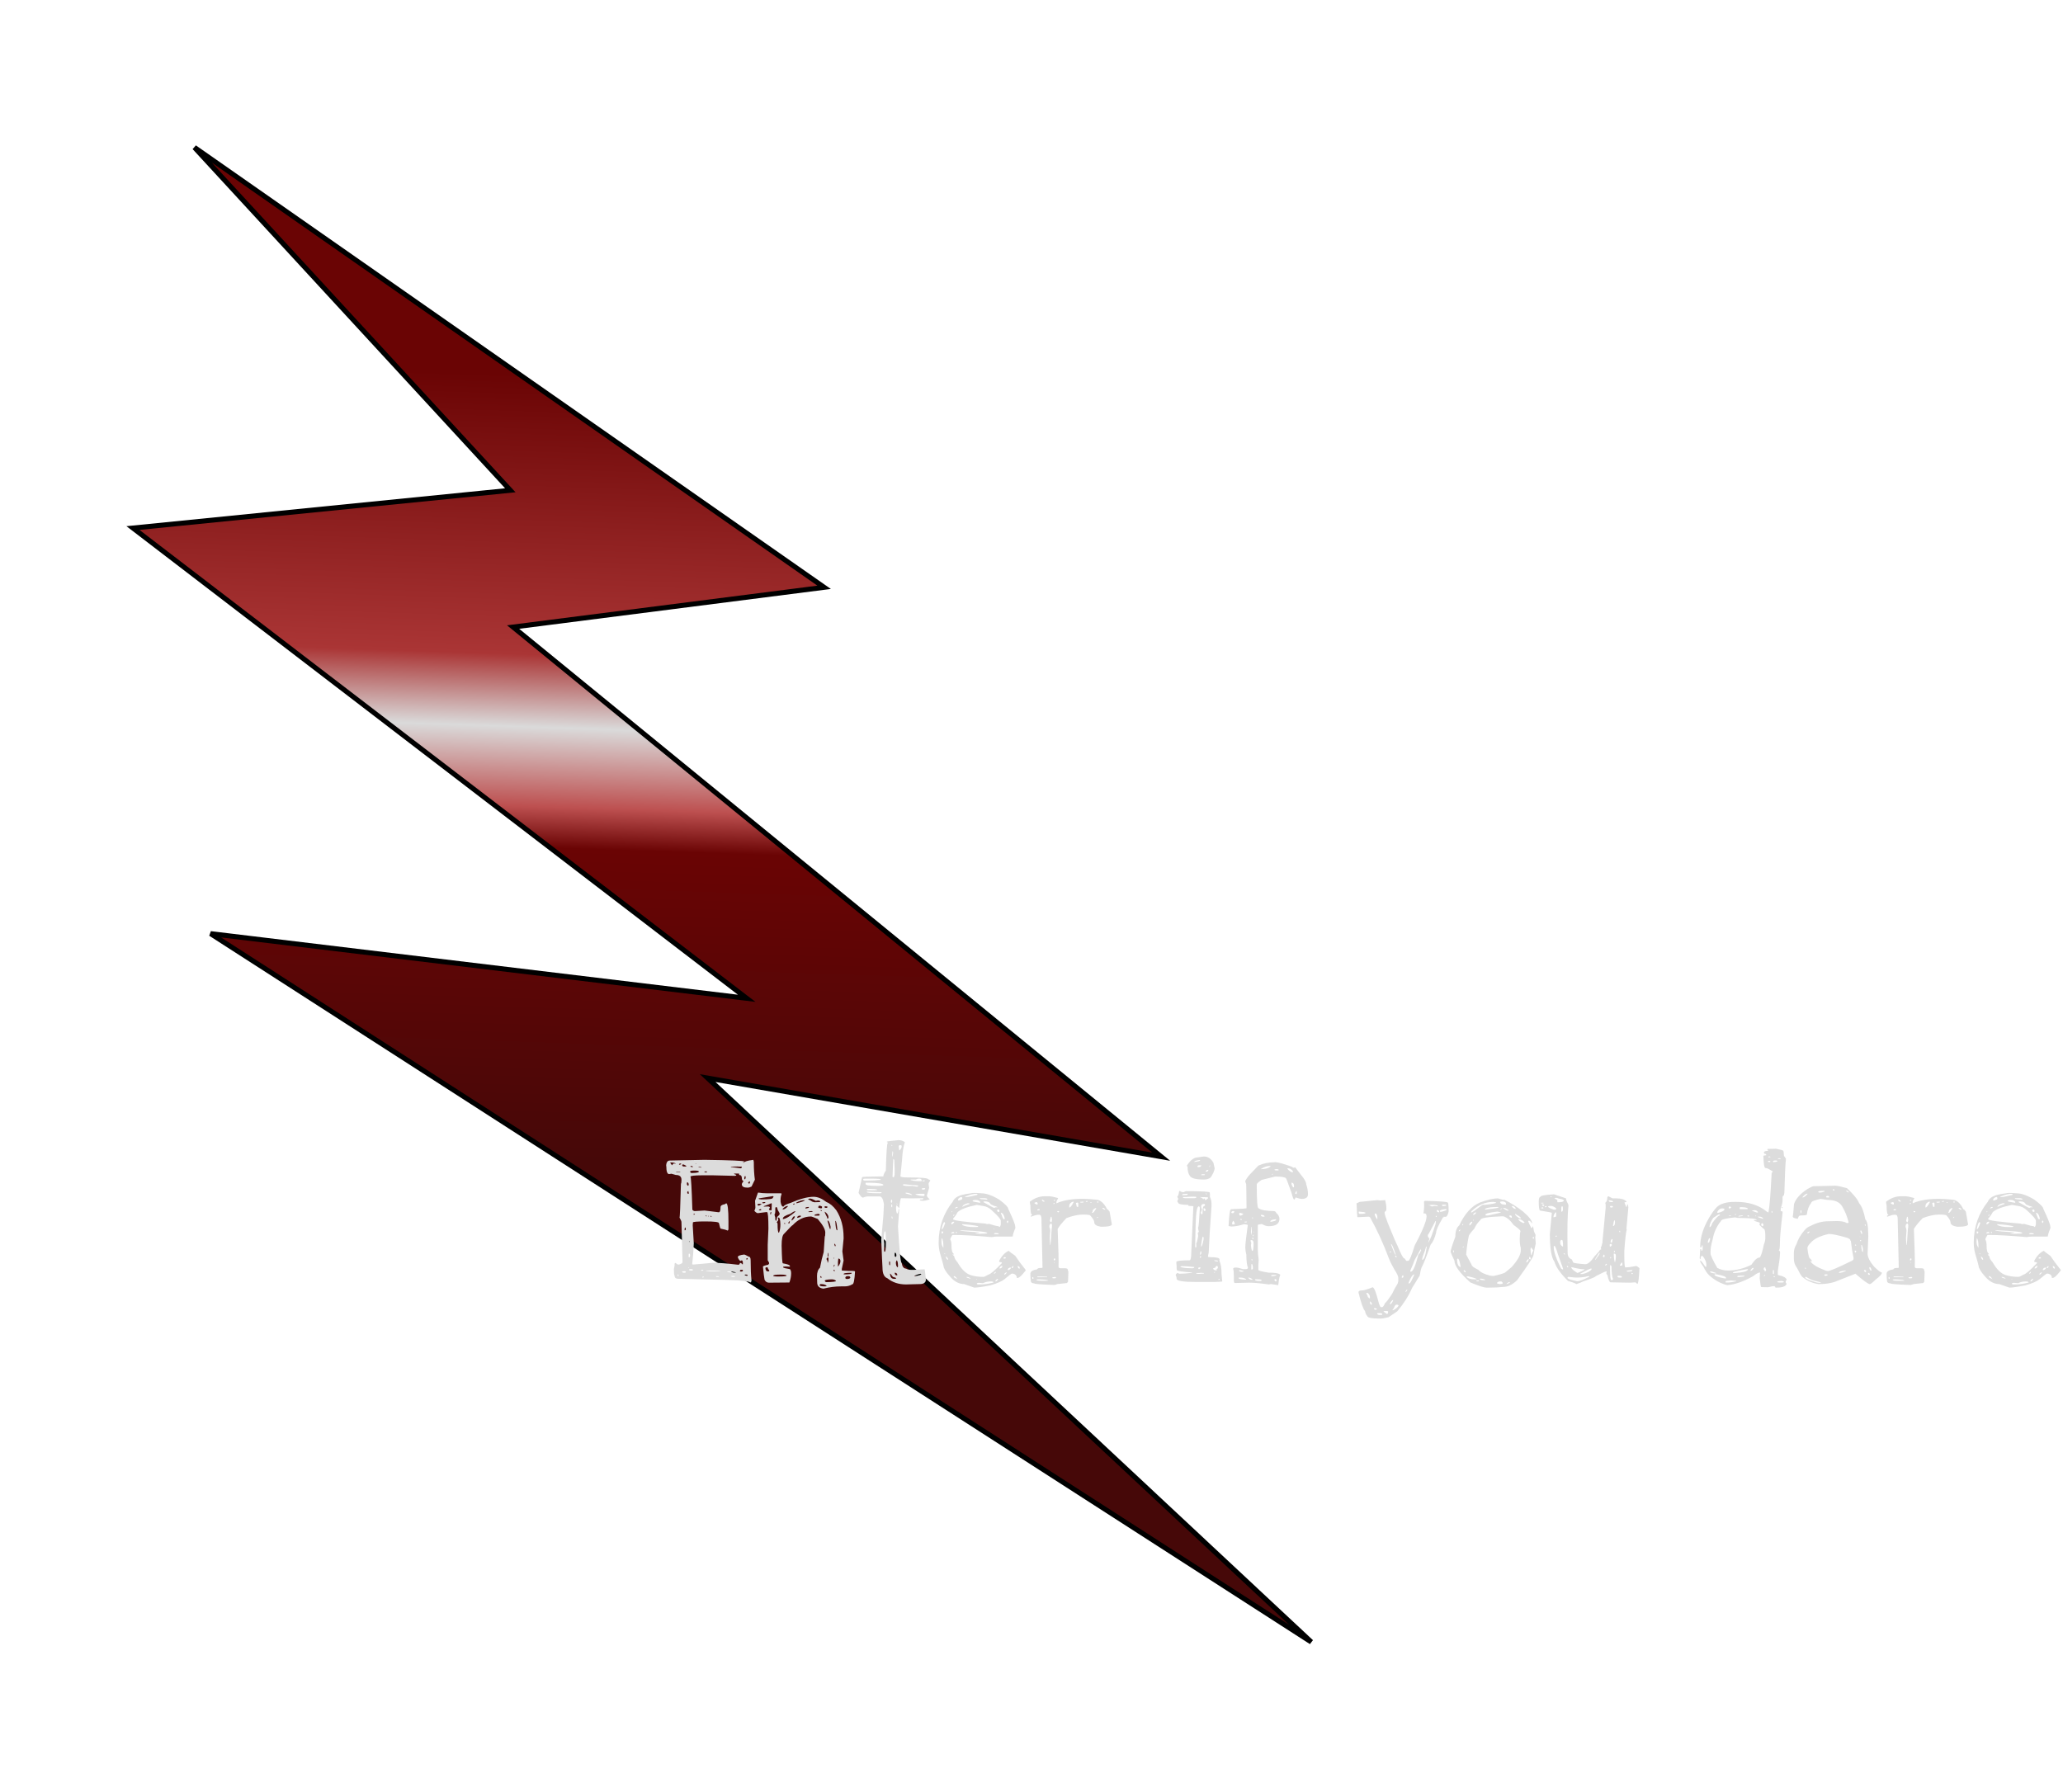 <svg width="412" height="358" viewBox="0 0 412 358" fill="none" xmlns="http://www.w3.org/2000/svg">
<g filter="url(#filter0_d)">
<path d="M164.587 113.312L38.833 25.447L101.913 93.931L26.553 101.476L149.122 195.406L42.054 182.491L261.872 323.982L141.326 211.344L231.904 227.042L102.473 121.252L164.587 113.312Z" fill="url(#paint0_linear)"/>
<path d="M164.587 113.312L38.833 25.447L101.913 93.931L26.553 101.476L149.122 195.406L42.054 182.491L261.872 323.982L141.326 211.344L231.904 227.042L102.473 121.252L164.587 113.312Z" stroke="black"/>
</g>
<path d="M133.809 231.812L140.664 231.672C145.984 231.742 148.645 231.859 148.645 232.023C148.645 232.094 148.574 232.129 148.434 232.129V232.234H148.504C148.738 232 149.324 231.824 150.262 231.707L150.438 231.672C150.508 231.859 150.543 232.012 150.543 232.129C150.543 233.465 150.613 234.637 150.754 235.645L150.086 237.016C149.805 237.156 149.535 237.227 149.277 237.227C148.527 237.227 148.152 237.004 148.152 236.559V236.488C148.199 236.324 148.316 236.137 148.504 235.926C148.27 235.855 148.152 235.656 148.152 235.328C148.152 234.906 147.977 234.695 147.625 234.695C147.625 234.508 147.602 234.414 147.555 234.414H146.605V234.449C146.605 234.52 146.746 234.59 147.027 234.66V234.801L146.746 234.871L142.422 234.766H140.172C138.648 234.766 137.887 234.859 137.887 235.047C138.004 235.047 138.133 237.25 138.273 241.656C138.438 241.82 138.578 241.902 138.695 241.902H138.941L140.699 241.797L143.547 242.148C143.781 242.148 143.898 241.809 143.898 241.129C143.898 240.824 144.191 240.625 144.777 240.531L145.023 240.355C145.328 240.355 145.48 241.562 145.48 243.977V245.418C145.48 245.629 145.422 245.758 145.305 245.805C145.023 245.664 144.566 245.535 143.934 245.418C143.863 245.418 143.746 245.055 143.582 244.328C143.582 244.094 142.68 243.977 140.875 243.977C139.211 243.977 138.379 244.047 138.379 244.188L138.344 244.75L138.555 248.336C138.508 249.695 138.402 251.09 138.238 252.52L138.379 252.59C139.387 252.52 140.699 252.402 142.316 252.238H142.352C143.57 252.238 145.246 252.367 147.379 252.625H147.449C147.637 252.625 147.742 252.508 147.766 252.273H147.977L148.328 252.59L148.363 252.379C148.363 251.957 148.281 251.746 148.117 251.746L147.871 251.887C147.637 251.723 147.461 251.465 147.344 251.113C147.344 250.855 147.777 250.68 148.645 250.586C148.715 250.586 149.008 250.727 149.523 251.008C149.781 251.008 149.91 251.254 149.91 251.746C149.91 253.387 149.969 254.734 150.086 255.789L149.98 256.141H149.805C149.641 256 149.031 255.895 147.977 255.824C147.977 255.73 143.816 255.602 135.496 255.438C134.98 255.438 134.723 255.227 134.723 254.805C134.629 254.711 134.582 254.289 134.582 253.539L134.723 252.766V252.414L134.828 252.273H134.934C135.145 252.484 135.32 252.59 135.461 252.59H135.566C136.059 252.473 136.305 252.297 136.305 252.062L136.094 244.117C136.094 243.953 135.965 243.648 135.707 243.203C135.777 243.203 135.871 240.965 135.988 236.488C136.059 236.348 136.094 236.113 136.094 235.785V235.645C136.094 235.012 135.719 234.695 134.969 234.695L134.09 234.449L133.633 234.52C133.258 234.52 133.07 233.992 133.07 232.938L133.035 232.902C133.059 232.176 133.305 231.812 133.773 231.812H133.809ZM133.984 232.199H133.844V232.234L134.195 232.762C134.359 232.527 134.5 232.41 134.617 232.41L134.863 232.445L134.969 232.41C134.734 232.27 134.406 232.199 133.984 232.199ZM135.848 232.41C135.684 232.434 135.602 232.48 135.602 232.551C135.602 232.621 135.637 232.656 135.707 232.656L136.023 232.551V232.41H135.848ZM139.012 232.445H138.906V232.516H139.012V232.445ZM136.34 232.586L136.234 232.762V232.797C136.281 232.938 136.41 233.008 136.621 233.008H137.043V232.867C136.738 232.68 136.516 232.586 136.375 232.586H136.34ZM138.062 232.902H137.887V232.938C137.934 233.055 138.039 233.113 138.203 233.113H138.379V233.078C138.332 232.961 138.227 232.902 138.062 232.902ZM147.238 233.008L145.973 233.043V233.113L147.977 233.359C148.047 233.336 148.105 233.266 148.152 233.148V233.043L147.238 233.008ZM139.469 233.078C139.469 233.172 139.68 233.219 140.102 233.219C140.102 233.125 139.891 233.078 139.469 233.078ZM137.816 234.027C137.863 234.215 137.98 234.309 138.168 234.309H138.203C139.117 234.285 139.574 234.191 139.574 234.027C139.574 233.887 139.281 233.816 138.695 233.816H138.59C138.074 233.816 137.816 233.887 137.816 234.027ZM140.734 233.992L140.664 234.027C140.688 234.121 140.77 234.168 140.91 234.168H140.945C141.109 234.168 141.203 234.121 141.227 234.027L141.121 233.992H140.734ZM135.848 234.098H135.039V234.168H135.848V234.098ZM148.645 235.434V235.469L148.75 235.574C148.82 235.574 148.879 235.445 148.926 235.188L148.891 234.941H148.785C148.691 234.941 148.645 235.105 148.645 235.434ZM149.383 236.277L149.453 236.312L149.559 236.418V236.453C149.699 236.453 149.77 236.324 149.77 236.066V235.996H149.629C149.559 236.043 149.477 236.137 149.383 236.277ZM137.254 236.137L137.184 236.277V236.559C137.23 236.746 137.324 236.84 137.465 236.84L137.535 236.664V236.629C137.535 236.371 137.441 236.207 137.254 236.137ZM137.465 237.895L137.254 238.07V238.316L137.395 238.457H137.5L137.57 238.352L137.465 237.895ZM138.59 242.43L138.484 242.57V242.605H138.766V242.535L138.625 242.43H138.59ZM141.051 242.781H140.945V242.887L141.051 242.957H141.121V242.887L141.051 242.781ZM141.543 242.887H141.402V242.957H141.543V242.887ZM142 242.887H141.824L141.965 243.027H142.105V242.957L142 242.887ZM136.938 245.207H136.797L136.727 245.418V245.734H136.832L136.938 245.699V245.207ZM137.711 247.949H137.605V248.055H137.711V247.949ZM137.676 250.41H137.57L137.535 250.621V251.078L137.57 251.113V251.148C137.734 251.148 137.816 251.02 137.816 250.762C137.816 250.551 137.77 250.434 137.676 250.41ZM149.031 251.5L149.137 251.605C149.254 251.559 149.312 251.512 149.312 251.465V251.395L149.242 251.289C149.102 251.336 149.031 251.406 149.031 251.5ZM137.57 253.188H137.465V253.293H137.57V253.188ZM137.711 253.504L137.605 253.609V253.645C137.629 253.738 137.758 253.785 137.992 253.785H138.168L138.379 253.715V253.645C138.355 253.551 138.273 253.504 138.133 253.504H137.711ZM140.383 253.645H140.031V253.715L140.102 253.82H140.242L140.453 253.785V253.715L140.383 253.645ZM147.906 253.645L147.766 253.82V253.855C147.789 253.949 147.871 253.996 148.012 253.996C148.246 253.973 148.363 253.914 148.363 253.82V253.785L148.328 253.645H147.906ZM141.824 253.785H141.016V253.855L141.824 253.961H143.898C143.898 253.844 143.207 253.785 141.824 253.785ZM136.621 253.926L136.234 253.961V254.031C136.281 254.148 136.375 254.207 136.516 254.207H136.867L136.973 254.066V254.031C136.973 253.961 136.891 253.926 136.727 253.926H136.621ZM145.586 253.961H145.234V253.996C145.234 254.113 145.797 254.184 146.922 254.207V254.137C146.5 254.02 146.055 253.961 145.586 253.961ZM135.496 254.559H135.355V254.84L135.461 254.91H135.496V254.559ZM149.102 254.594H148.75V254.734L149.137 254.84H149.242L149.312 254.734V254.664L149.102 254.594ZM145.902 254.945L146.254 255.051H146.57C146.734 255.051 146.828 255.004 146.852 254.91H146.781L146.395 254.84C146.066 254.887 145.902 254.922 145.902 254.945ZM143.195 254.91H142.984V254.945L143.055 255.051H143.582V254.945L143.195 254.91ZM140.418 254.945L140.277 255.086V255.191H140.453L140.523 255.086V255.051L140.453 254.945H140.418ZM151.352 238.281L151.422 238.211C151.961 238.305 152.523 238.352 153.109 238.352H155.992L156.098 238.457C155.957 238.879 155.887 239.207 155.887 239.441V240.039C155.98 240.695 156.168 241.023 156.449 241.023C156.59 240.766 157.059 240.52 157.855 240.285C159.754 239.465 161.301 239.055 162.496 239.055C163.293 239.055 164.148 239.406 165.062 240.109C165.742 240.367 166.398 240.918 167.031 241.762C167.992 243.285 168.473 245.078 168.473 247.141V247.422L168.227 249.953L168.473 251.781L168.121 253.434V253.504V253.785L169.457 253.855H170.055C170.453 253.855 170.688 253.891 170.758 253.961C170.664 255.672 170.488 256.527 170.23 256.527C169.762 256.809 169.258 256.949 168.719 256.949H167.98C166.855 256.949 165.672 257.102 164.43 257.406C163.609 257.289 163.199 256.879 163.199 256.176L163.164 254.91C163.164 254.137 163.363 253.574 163.762 253.223C163.973 252.074 164.219 251.031 164.5 250.094L164.711 246.965C164.781 246.965 164.816 246.707 164.816 246.191C164.816 245.559 164.312 244.656 163.305 243.484C162.531 243.156 162.086 242.992 161.969 242.992C160.609 242.992 159.391 243.566 158.312 244.715C158.219 244.715 157.645 245.289 156.59 246.438C156.262 246.695 156.098 247.48 156.098 248.793C156.145 251.16 156.227 252.344 156.344 252.344C157.281 252.508 157.75 252.684 157.75 252.871V253.012L156.977 252.977L156.414 253.012V253.152C156.414 253.246 156.859 253.363 157.75 253.504C157.914 253.668 157.996 253.938 157.996 254.312V254.383C157.996 254.945 157.879 255.543 157.645 256.176L153.566 256.211C153.168 256.211 152.875 256.012 152.688 255.613C152.594 255.168 152.488 254.301 152.371 253.012C152.371 252.895 152.723 252.766 153.426 252.625L153.602 252.379V252.344C153.602 252.203 153.508 252.004 153.32 251.746V250.656V248.652L153.461 245.418C153.461 243.215 153.367 242.113 153.18 242.113H153.004L151.352 242.324C151.188 242.324 150.965 242.184 150.684 241.902V241.762C150.801 241.574 150.859 241.375 150.859 241.164L150.789 239.863L151.352 238.281ZM154.41 238.914L151.527 239.371V239.441C151.527 239.512 151.703 239.559 152.055 239.582C153.578 239.582 154.34 239.477 154.34 239.266L154.48 239.055V238.984H154.41V238.914ZM161.406 239.582V239.617C161.57 239.617 161.852 239.758 162.25 240.039L162.637 240.145L163.762 240.109L163.797 240.039V240.004C163.773 239.863 163.645 239.793 163.41 239.793H163.27L162.918 239.863C162.402 239.559 162.027 239.406 161.793 239.406C161.582 239.406 161.453 239.465 161.406 239.582ZM159.016 240.215V240.25L159.086 240.355C160.188 240.074 160.738 239.863 160.738 239.723H160.668C160.152 239.723 159.602 239.887 159.016 240.215ZM152.23 240.25L152.336 240.355H152.406C152.711 240.332 152.863 240.262 152.863 240.145L152.688 240.109C152.383 240.109 152.23 240.156 152.23 240.25ZM152.547 240.953V241.023L153.215 240.988H153.32C153.555 240.988 153.695 241.047 153.742 241.164V241.27C153.625 241.387 153.566 241.504 153.566 241.621C153.684 241.715 153.824 241.762 153.988 241.762C154.059 241.762 154.094 241.715 154.094 241.621L154.129 240.461L154.094 240.355H153.988C153.848 240.449 153.379 240.637 152.582 240.918L152.547 240.953ZM158.383 240.566L158.418 240.602V240.637C158.629 240.566 158.734 240.508 158.734 240.461V240.391H158.664C158.477 240.438 158.383 240.496 158.383 240.566ZM151.281 240.602V240.637C151.281 240.707 151.34 240.766 151.457 240.812C151.645 240.812 151.855 240.707 152.09 240.496V240.461H151.527C151.363 240.484 151.281 240.531 151.281 240.602ZM163.41 241.164C163.41 241.258 163.621 241.328 164.043 241.375C164.137 241.305 164.184 241.211 164.184 241.094C164.184 240.977 163.996 240.883 163.621 240.812C163.48 240.906 163.41 241.023 163.41 241.164ZM156.309 241.445V241.586C156.637 241.586 156.988 241.375 157.363 240.953V240.918L157.328 240.883H157.293C157.012 240.883 156.684 241.07 156.309 241.445ZM164.746 240.953L164.641 241.094C164.688 241.211 164.781 241.27 164.922 241.27H165.098L165.273 241.129V241.094C165.25 241 165.133 240.953 164.922 240.953H164.746ZM160.844 241.305V241.375H161.02C161.371 241.328 161.547 241.258 161.547 241.164V241.094H161.301C160.996 241.117 160.844 241.188 160.844 241.305ZM155.078 241.129H154.902L154.832 241.34V241.973C154.832 242.254 154.785 242.441 154.691 242.535V242.711L154.832 243.203V243.484C154.832 243.672 154.891 243.801 155.008 243.871C155.031 243.871 155.102 243.602 155.219 243.062C155.547 242.805 155.711 242.605 155.711 242.465C155.711 242.348 155.582 242.09 155.324 241.691C155.254 241.316 155.172 241.129 155.078 241.129ZM151.562 241.691V241.762H151.914L152.055 241.621V241.586L151.879 241.516C151.668 241.586 151.562 241.645 151.562 241.691ZM164.148 241.797L163.938 241.691L163.867 241.762V241.797L164.043 241.902H164.078L164.148 241.797ZM161.441 242.043L161.512 242.113H161.547C162.062 242.113 162.32 242.066 162.32 241.973L162.039 241.902C161.641 241.949 161.441 241.996 161.441 242.043ZM156.344 243.414V243.52C156.953 243.449 157.797 242.945 158.875 242.008V241.973H158.664C158.57 241.973 158.289 242.137 157.82 242.465C156.836 242.77 156.344 243.086 156.344 243.414ZM164.746 242.043H164.711V242.148C164.711 242.219 164.863 242.547 165.168 243.133C165.168 243.32 165.215 243.414 165.309 243.414L165.449 243.273V243.133C165.449 242.758 165.215 242.395 164.746 242.043ZM153.812 242.465L153.883 242.57H153.953L154.059 242.113H153.953C153.883 242.113 153.836 242.23 153.812 242.465ZM162.672 242.711V242.816H163.551L163.691 242.711V242.57L163.516 242.465H163.34C162.895 242.535 162.672 242.617 162.672 242.711ZM159.191 243.273C159.707 243.18 159.965 243.051 159.965 242.887L159.859 242.816H159.754C159.402 242.816 159.215 242.969 159.191 243.273ZM158.066 243.695V243.766H158.172C158.547 243.461 158.734 243.203 158.734 242.992H158.664V242.922C158.477 242.922 158.277 243.18 158.066 243.695ZM155.359 243.344L155.43 243.555C155.43 243.742 155.324 243.93 155.113 244.117C155.23 244.234 155.289 244.352 155.289 244.469C155.289 245.641 155.371 246.227 155.535 246.227H155.57C155.758 245.805 155.852 245.254 155.852 244.574C155.828 243.707 155.723 243.25 155.535 243.203H155.465C155.395 243.203 155.359 243.25 155.359 243.344ZM165.273 243.801V243.906C165.555 244.961 165.73 245.512 165.801 245.559L165.871 245.312V244.996C165.707 244.199 165.508 243.801 165.273 243.801ZM166.855 243.871H166.82C166.867 245.113 166.984 245.734 167.172 245.734H167.242C167.125 244.492 166.996 243.871 166.855 243.871ZM157.645 243.941L157.434 244.223V244.293L157.469 244.363H157.645L157.75 243.941H157.645ZM156.66 244.293L156.59 244.363L156.66 244.469H156.801V244.363L156.73 244.293H156.66ZM166.609 248.441V248.477L166.715 248.898H166.891C166.867 248.594 166.773 248.441 166.609 248.441ZM165.273 250.973L165.309 251.008H165.344C165.414 251.008 165.449 250.891 165.449 250.656V250.234C165.355 250.234 165.297 250.48 165.273 250.973ZM165.062 251.535C165.203 251.699 165.273 251.922 165.273 252.203H165.344L165.449 251.781V251.184C165.191 251.184 165.062 251.301 165.062 251.535ZM166.609 251.219H166.539V251.395H166.609V251.219ZM167.418 251.395L167.348 252.098V252.977H167.383C167.688 252.602 167.84 252.25 167.84 251.922V251.887C167.84 251.559 167.699 251.395 167.418 251.395ZM166.504 253.012V253.082H166.539L166.68 252.695V252.625H166.609C166.539 252.625 166.504 252.754 166.504 253.012ZM152.934 253.152L152.863 253.293V253.328C152.91 253.75 153.062 253.961 153.32 253.961H153.531L153.637 253.855V253.785C153.426 253.527 153.32 253.316 153.32 253.152H152.934ZM166.609 253.645H166.469V253.785L166.609 253.926L166.715 253.855V253.785L166.609 253.645ZM168.508 254.453V254.559C169.562 254.559 170.09 254.477 170.09 254.312V254.242H169.598C168.871 254.266 168.508 254.336 168.508 254.453ZM154.41 254.805C154.41 254.922 154.715 254.98 155.324 254.98C156.496 254.98 157.082 254.922 157.082 254.805C157.082 254.664 156.684 254.594 155.887 254.594C154.996 254.594 154.504 254.664 154.41 254.805ZM163.938 254.91H163.832V255.121L163.938 255.227H164.043L164.078 255.121V255.086L163.938 254.91ZM168.824 255.191V255.297C168.871 255.414 168.977 255.473 169.141 255.473C169.516 255.473 169.738 255.391 169.809 255.227V255.121C169.762 254.98 169.633 254.91 169.422 254.91H169.246C169.012 254.91 168.871 255.004 168.824 255.191ZM164.711 255.824C164.781 256.012 164.898 256.105 165.062 256.105C166.328 256.082 166.961 256 166.961 255.859C166.797 255.648 166.504 255.543 166.082 255.543C165.168 255.566 164.711 255.66 164.711 255.824ZM163.832 256.492L163.691 256.633V256.703C163.691 256.867 164.008 256.949 164.641 256.949H164.816L165.098 256.879V256.844C164.863 256.609 164.488 256.492 163.973 256.492H163.832ZM179.441 227.734C179.957 227.734 180.379 227.875 180.707 228.156C180.426 228.906 180.238 230.09 180.145 231.707L179.828 234.941C179.828 235.105 180.297 235.188 181.234 235.188C184 235.188 185.383 235.316 185.383 235.574C185.5 235.574 185.641 235.645 185.805 235.785C185.57 236.09 185.453 236.312 185.453 236.453V236.559L185.559 237.262L185.102 238.809C185.102 238.973 185.277 239.207 185.629 239.512V239.582C185.066 239.77 184.609 239.863 184.258 239.863C183.883 239.84 183.695 239.781 183.695 239.688V239.617L184.012 239.582H184.258L184.398 239.441V239.371L184.258 239.336L181.902 239.371L179.969 239.336C179.852 239.336 179.723 239.992 179.582 241.305H179.547L179.055 240.742L178.949 241.129V241.34C178.973 241.996 179.055 242.348 179.195 242.395C179.289 242.395 179.371 242.184 179.441 241.762V241.516H179.547L179.582 241.621L179.336 244.996C179.617 249.848 179.863 252.273 180.074 252.273C180.191 253.023 180.484 253.398 180.953 253.398C181.211 253.562 181.527 253.645 181.902 253.645H182.535L184.645 253.539C184.691 253.539 184.773 254.16 184.891 255.402C184.938 255.777 184.855 256.047 184.645 256.211C184.457 256.398 184.129 256.492 183.66 256.492L180.953 256.562C179.477 256.562 178.234 256.152 177.227 255.332C176.57 255.098 176.242 254.395 176.242 253.223C176.195 252.59 176.113 250.715 175.996 247.598L176.418 242.816L176.523 240.742V240.461C176.359 239.477 176.078 238.984 175.68 238.984H174.625H173.395C173.043 238.984 172.691 239.066 172.34 239.23C172.105 239.207 171.812 238.891 171.461 238.281L172.164 235.152C172.164 235.059 173.582 235 176.418 234.977C176.418 234.672 176.582 234.285 176.91 233.816C177.004 230.16 177.133 228.332 177.297 228.332V228.227C177.297 228.18 177.238 228.156 177.121 228.156V228.051C177.121 227.98 177.895 227.875 179.441 227.734ZM178.105 228.684H178.07V228.895H178.176V228.754L178.105 228.684ZM179.617 228.754L179.477 228.895V228.965L179.582 229.773H179.652C179.934 229.492 180.074 229.246 180.074 229.035V228.895L179.969 228.754H179.617ZM178.352 230.055L178.246 229.949C178.199 230.184 178.176 230.488 178.176 230.863V231.004H178.246L178.352 230.406V230.055ZM178.457 231.531H178.387L178.246 235.012V235.047L178.352 235.152H178.422C178.586 235.152 178.668 234.859 178.668 234.273V233.465L178.598 231.742C178.551 231.602 178.504 231.531 178.457 231.531ZM172.375 235.574C172.375 235.738 172.48 235.82 172.691 235.82H173.219C174.18 235.82 175.07 235.773 175.891 235.68V235.609C175.891 235.492 175.316 235.434 174.168 235.434H172.691C172.48 235.434 172.375 235.48 172.375 235.574ZM183.344 235.434L182.887 235.609H182.465H181.867V235.715C182.383 235.855 182.828 235.926 183.203 235.926H184.012C184.059 235.926 184.082 235.891 184.082 235.82C184.035 235.562 183.906 235.434 183.695 235.434H183.344ZM184.328 235.785L184.223 235.855V235.926L184.328 235.961C184.562 235.961 184.691 235.914 184.715 235.82V235.785H184.328ZM172.938 236.242L172.867 236.312V236.523C172.867 236.758 173.652 236.875 175.223 236.875C176.02 236.875 176.418 236.816 176.418 236.699C176.418 236.418 175.387 236.266 173.324 236.242H172.938ZM180.426 236.559L180.32 236.664V236.699C180.32 236.816 180.742 236.887 181.586 236.91L182.184 236.875L182.992 237.016H183.133C183.297 237.016 183.379 236.945 183.379 236.805H183.344L180.672 236.559H180.426ZM184.223 237.332L184.082 237.473V237.508L184.223 237.613H184.398C184.609 237.613 184.738 237.543 184.785 237.402L184.68 237.332H184.223ZM173.254 237.473L173.113 237.578C173.113 237.672 173.172 237.719 173.289 237.719L174.168 237.754L175.117 237.719L175.152 237.684V237.613C174.871 237.52 174.344 237.473 173.57 237.473H173.254ZM175.996 238.141L173.113 238.035V238.105C173.113 238.27 174.004 238.352 175.785 238.352L176.066 238.281V238.246L175.996 238.141ZM181.023 238.246H180.848V238.352C180.871 238.398 181.281 238.516 182.078 238.703H182.148V238.633C181.773 238.375 181.398 238.246 181.023 238.246ZM182.816 238.598C183.449 238.809 184.012 238.914 184.504 238.914L184.645 238.773V238.562L184.539 238.457H183.766C183.133 238.457 182.816 238.504 182.816 238.598ZM177.93 239.863V240.145L178.035 240.25C178.129 240.227 178.176 240.145 178.176 240.004V239.863L178.105 239.617H178.07C177.977 239.641 177.93 239.723 177.93 239.863ZM179.23 240.496L179.055 240.355V240.461L179.195 240.602H179.23V240.496ZM178.105 240.566H178.035L178 240.742V240.918L178.035 241.129H178.176V240.812V240.637L178.105 240.566ZM178.176 242.992H178.07V243.273L178.176 243.414H178.246V243.273L178.176 242.992ZM176.488 247.457L176.594 248.441L176.559 249.672L176.594 250.023H176.699C176.84 250.023 176.91 249.473 176.91 248.371V247.562C176.91 246.484 176.863 245.945 176.77 245.945C176.605 245.945 176.512 246.449 176.488 247.457ZM178.773 250.234H178.703L178.668 250.48V250.762C178.668 250.926 178.715 251.02 178.809 251.043H178.879C178.973 251.02 179.02 250.938 179.02 250.797C178.996 250.422 178.914 250.234 178.773 250.234ZM179.055 251.746L178.914 252.133C178.914 252.672 179.031 253.012 179.266 253.152L179.336 253.012V252.695C179.312 252.109 179.219 251.793 179.055 251.746ZM177.684 251.992H177.578V252.52L177.648 252.73H177.684L177.754 252.66V252.062L177.684 251.992ZM178.703 254.207V254.242V254.453C178.727 254.547 178.809 254.641 178.949 254.734H179.195V254.664C179.195 254.406 179.031 254.254 178.703 254.207ZM182.605 254.91H182.746C183.613 254.77 184.047 254.617 184.047 254.453L183.977 254.383C183.062 254.617 182.605 254.793 182.605 254.91ZM177.824 254.418H177.754V254.559C177.824 255.145 178.082 255.438 178.527 255.438H178.879L178.949 255.332V255.297C178.949 255.25 178.738 255.168 178.316 255.051L177.824 254.418ZM195.965 238.352C196.949 238.352 198.145 238.773 199.551 239.617C200.746 240.508 201.344 241.117 201.344 241.445C202.281 243.414 202.75 244.598 202.75 244.996L202.785 245.277C202.434 246.098 202.258 246.66 202.258 246.965L202.047 247H199.059C198.777 247 198.438 247.035 198.039 247.105C194.664 246.824 192.297 246.684 190.938 246.684H190.199C189.918 247.105 189.777 247.41 189.777 247.598C189.941 247.855 190.023 248.266 190.023 248.828C190.023 249.719 190.164 250.246 190.445 250.41L190.48 250.586V250.621L190.27 250.516V250.621L190.586 250.973C190.586 251.277 190.797 251.664 191.219 252.133C191.992 253.492 192.836 254.336 193.75 254.664C194.523 254.922 195.402 255.051 196.387 255.051C196.551 255.051 196.891 254.898 197.406 254.594C197.828 254.5 198.719 253.738 200.078 252.309V252.203C200.078 252.156 199.914 252.109 199.586 252.062L199.516 251.887C200.055 250.855 200.699 250.176 201.449 249.848C201.66 250.059 202.094 250.387 202.75 250.832C203.266 251.629 203.957 252.566 204.824 253.645V253.785C204.074 254.77 203.535 255.262 203.207 255.262H203.066C203.066 254.746 202.75 254.453 202.117 254.383C202 254.383 201.484 254.77 200.57 255.543C200.031 255.965 199.105 256.363 197.793 256.738C196.27 257.043 195.191 257.195 194.559 257.195L192.555 256.492C191.43 256.492 190.398 255.883 189.461 254.664C189.062 254.242 188.734 253.738 188.477 253.152C188.477 252.965 188.219 251.992 187.703 250.234C187.539 249.555 187.457 248.898 187.457 248.266V248.23C187.457 245.113 188.395 242.383 190.27 240.039C190.504 239.453 191.043 239.02 191.887 238.738C192.449 238.574 193.129 238.445 193.926 238.352C194.137 238.258 194.816 238.258 195.965 238.352ZM192.73 239.09V239.125H192.801C193.176 239.125 193.879 238.996 194.91 238.738C195.121 238.715 195.227 238.656 195.227 238.562L195.121 238.457H195.086C194.406 238.457 193.645 238.645 192.801 239.02L192.73 239.09ZM191.324 239.688V239.723L191.43 239.793H191.465C191.934 239.676 192.168 239.559 192.168 239.441V239.23L192.027 239.09H191.957C191.535 239.23 191.324 239.43 191.324 239.688ZM196.738 239.336H195.684V239.406C195.684 239.5 196.164 239.57 197.125 239.617H197.16V239.477C197.16 239.43 197.02 239.383 196.738 239.336ZM194.242 239.863V239.898C194.242 239.992 194.723 240.109 195.684 240.25L195.754 240.215V240.074C195.566 239.816 195.25 239.688 194.805 239.688H194.699C194.395 239.711 194.242 239.77 194.242 239.863ZM196.387 240.074V240.109C197.723 240.883 198.438 241.27 198.531 241.27H198.566L198.918 241.129L199.129 241.199L199.164 241.129V241.094C199.07 241.023 198.871 240.953 198.566 240.883L197.863 240.566C197.676 240.168 197.301 239.969 196.738 239.969H196.633C196.469 239.992 196.387 240.027 196.387 240.074ZM192.203 241.094C192.438 240.906 192.906 240.707 193.609 240.496V240.426L193.574 240.355H193.223C192.543 240.543 192.203 240.789 192.203 241.094ZM190.34 243.414V243.52C190.34 243.777 192.473 244.07 196.738 244.398L197.09 244.504L197.547 244.469C198.484 244.773 199.117 244.926 199.445 244.926C199.445 244.996 199.516 245.055 199.656 245.102C199.797 244.891 199.867 244.691 199.867 244.504V243.836C199.867 243.531 199.281 242.852 198.109 241.797C197.57 241.258 196.961 240.953 196.281 240.883L195.086 240.672C193.141 241.07 191.863 241.551 191.254 242.113C190.996 242.605 190.691 243.039 190.34 243.414ZM190.727 241.305V241.375H190.797C191.102 241.305 191.254 241.223 191.254 241.129V241.094H191.078C190.961 241.094 190.844 241.164 190.727 241.305ZM199.129 241.797C199.176 241.984 199.281 242.078 199.445 242.078H199.516L199.586 241.973V241.762L199.445 241.586C199.234 241.586 199.129 241.656 199.129 241.797ZM190.059 241.973L189.988 242.078V242.113H190.059L190.199 242.008V241.973H190.059ZM200.008 242.254H199.867C200.125 243.027 200.312 243.449 200.43 243.52H200.57L200.676 243.449C200.488 242.699 200.289 242.324 200.078 242.324L200.008 242.254ZM190.375 242.887C190.516 242.863 190.586 242.77 190.586 242.605V242.57C190.445 242.617 190.375 242.723 190.375 242.887ZM201.203 243.836L201.098 243.906V244.152L201.203 244.293C201.297 244.27 201.344 244.188 201.344 244.047V243.906L201.309 243.836H201.203ZM189.988 244.328V244.469L190.059 244.539H190.129C190.293 244.469 190.434 244.34 190.551 244.152V244.047H190.375C190.234 244.047 190.105 244.141 189.988 244.328ZM188.547 244.117C188.359 244.305 188.195 244.773 188.055 245.523H188.125C188.266 245.523 188.477 245.113 188.758 244.293C188.711 244.176 188.641 244.117 188.547 244.117ZM192.133 244.539V244.645C192.578 244.949 193.387 245.102 194.559 245.102H194.875L195.332 245.066V244.926C194.371 244.715 193.305 244.586 192.133 244.539ZM198.566 245.453H198.461V245.559H198.566V245.453ZM191.781 245.734V245.805C192.25 245.922 193.492 246.039 195.508 246.156V246.191V246.227L194.77 246.332C194.77 246.402 195.074 246.438 195.684 246.438C196.668 246.438 197.16 246.391 197.16 246.297C197.16 246.062 195.367 245.875 191.781 245.734ZM188.23 245.98H188.055V246.191C188.055 246.332 188.09 246.402 188.16 246.402C188.277 246.402 188.348 246.285 188.371 246.051L188.23 245.98ZM191.078 246.051L190.902 246.086V246.297H191.078V246.156V246.086V246.051ZM189.953 246.332V246.367H189.988L190.586 246.297V246.227L190.48 246.086H190.375C190.164 246.086 190.023 246.168 189.953 246.332ZM198.496 246.402C198.496 246.496 198.707 246.543 199.129 246.543L199.445 246.508V246.438C199.445 246.344 199.223 246.297 198.777 246.297C198.59 246.344 198.496 246.379 198.496 246.402ZM188.055 247.316V247.422V247.457C188.031 247.527 188.02 247.691 188.02 247.949V248.09C188.02 248.512 188.137 248.887 188.371 249.215H188.406C188.406 248.09 188.289 247.457 188.055 247.316ZM188.688 250.375H188.582V250.445L188.688 250.516H188.758V250.445L188.688 250.375ZM188.934 250.973L188.898 251.008V251.078C188.992 251.453 189.133 251.641 189.32 251.641V251.605V251.535C189.32 251.348 189.191 251.16 188.934 250.973ZM200.395 251.289L200.465 251.395H200.641C200.781 251.395 200.863 251.348 200.887 251.254L200.746 251.113H200.711C200.547 251.113 200.441 251.172 200.395 251.289ZM199.586 253.328L199.656 253.363H199.691C199.949 253.363 200.113 253.211 200.184 252.906V252.836C199.926 252.836 199.727 253 199.586 253.328ZM202.047 253.258L202.082 253.293H202.188C202.328 253.199 202.398 253.07 202.398 252.906H202.293C202.129 253 202.047 253.117 202.047 253.258ZM203.277 252.906H203.242V252.977C203.312 253.258 203.418 253.398 203.559 253.398H203.594L203.664 253.328V253.293C203.617 253.035 203.488 252.906 203.277 252.906ZM201.238 253.645L201.344 253.715C201.695 253.598 201.871 253.445 201.871 253.258V253.188H201.836C201.508 253.188 201.309 253.34 201.238 253.645ZM198.496 254.418H198.566C198.754 254.348 198.859 254.23 198.883 254.066L198.848 254.031C198.613 254.172 198.496 254.301 198.496 254.418ZM200.57 254.594H200.711C200.945 254.383 201.062 254.23 201.062 254.137H201.027C200.723 254.23 200.57 254.383 200.57 254.594ZM190.586 254.91H190.48V255.051C190.527 255.168 190.727 255.297 191.078 255.438L191.219 255.543C190.961 255.145 190.75 254.934 190.586 254.91ZM193.047 255.051H193.012V255.086C193.012 255.18 193.258 255.285 193.75 255.402L193.785 255.367V255.297C193.48 255.133 193.234 255.051 193.047 255.051ZM195.121 255.438H195.016V255.543H195.121V255.438ZM198.777 255.965C199.012 255.965 199.199 255.789 199.34 255.438H199.234C198.93 255.602 198.777 255.777 198.777 255.965ZM196.316 256.316L195.578 256.246H195.438C195.227 256.246 195.109 256.293 195.086 256.387V256.457L195.227 256.562H195.859C196.586 256.562 197.441 256.434 198.426 256.176C198.379 256.035 198.238 255.965 198.004 255.965H197.828C197.266 255.965 196.762 256.082 196.316 256.316ZM218.781 239.617C219.695 239.617 220.469 240.262 221.102 241.551C221.219 241.551 221.383 241.703 221.594 242.008L222.051 244.609C221.887 244.891 221.266 245.031 220.188 245.031H219.836C218.969 244.891 218.535 244.598 218.535 244.152C218.535 243.824 218.266 243.367 217.727 242.781C217.656 242.664 217.152 242.605 216.215 242.605C215.324 242.605 214.246 242.84 212.98 243.309C212.09 244.246 211.504 244.973 211.223 245.488C211.387 249.496 211.445 252.004 211.398 253.012C211.398 253.223 211.539 253.328 211.82 253.328H212.664C213.039 253.352 213.227 253.422 213.227 253.539V253.574L213.367 254.031L213.297 256L213.086 256.281L211.434 256.457H211.293L210.59 256.668C207.895 256.574 206.547 256.469 206.547 256.352C206.078 256.352 205.844 256.141 205.844 255.719C205.797 255.297 205.773 254.863 205.773 254.418C205.773 253.973 206.23 253.68 207.145 253.539C207.145 253.352 207.461 253.258 208.094 253.258L208.199 253.223V253.152L207.988 243.52C207.988 242.934 207.836 242.641 207.531 242.641H207.32C207.039 242.641 206.57 242.77 205.914 243.027L205.844 242.957V242.887C205.844 242.84 205.938 242.781 206.125 242.711V242.641C205.891 242.641 205.773 241.984 205.773 240.672C205.727 240.672 205.691 240.461 205.668 240.039C206.605 239.312 207.59 238.949 208.621 238.949H209.5C209.852 238.949 210.449 239.066 211.293 239.301V239.406C211.082 239.734 210.977 239.969 210.977 240.109V240.355C212.875 239.512 215.477 239.266 218.781 239.617ZM209.57 244.926V245.102C209.688 245.336 209.746 245.582 209.746 245.84C209.723 245.934 209.688 246.414 209.641 247.281L209.711 248.688H209.746C209.816 248.688 209.91 247.598 210.027 245.418C210.074 245.418 210.098 245.184 210.098 244.715C210.074 244.504 210.016 244.398 209.922 244.398H209.852C209.664 244.516 209.57 244.691 209.57 244.926ZM207.461 255.543L207.004 255.578V255.648C207.004 255.766 207.344 255.824 208.023 255.824H209.078L209.324 255.789C209.324 255.672 208.703 255.59 207.461 255.543ZM213.543 241.129V241.199C213.754 241.199 214.035 240.859 214.387 240.18V240.004H214.352C213.742 240.191 213.473 240.566 213.543 241.129ZM218.078 242.254H218.254C218.371 242.23 218.594 241.949 218.922 241.41V241.375C218.922 241.328 218.875 241.305 218.781 241.305C218.383 241.492 218.184 241.738 218.184 242.043C218.16 242.043 218.125 242.113 218.078 242.254ZM209.992 243.062H209.852L209.676 243.801C209.676 243.918 209.746 244.035 209.887 244.152H209.922C209.992 244.152 210.051 243.988 210.098 243.66L209.992 243.062ZM214.879 240.355L215.055 241.059H215.336V240.32L215.23 240.215H215.125C214.961 240.238 214.879 240.285 214.879 240.355ZM207.215 254.98L207.145 255.051L207.18 255.121H209.113V255.016L207.918 254.98H207.215ZM206.582 240.32C206.77 240.508 206.969 240.602 207.18 240.602L207.215 240.531V240.285L207.074 240.109C206.746 240.156 206.582 240.227 206.582 240.32ZM210.133 255.227L210.238 255.332H210.766L210.906 255.191C210.906 255.145 210.848 255.098 210.73 255.051C210.332 255.098 210.133 255.156 210.133 255.227ZM220.258 241.27H220.152V241.34C220.34 241.527 220.504 241.621 220.645 241.621H220.75V241.551C220.562 241.363 220.398 241.27 220.258 241.27ZM208.199 239.617H208.094V239.758L208.305 240.004H208.621V239.934L208.199 239.617ZM207.145 241.691V241.762H207.25C207.508 241.762 207.648 241.715 207.672 241.621L207.602 241.516H207.531C207.32 241.516 207.191 241.574 207.145 241.691ZM216.145 240.039L215.723 240.074V240.109L215.793 240.215H216.145C216.309 240.215 216.402 240.168 216.426 240.074L216.355 240.039H216.145ZM210.59 251.359L210.449 251.465V251.746H210.59L210.73 251.641V251.43L210.66 251.359H210.59ZM206.371 255.191L206.23 255.051L206.16 255.191V255.332L206.23 255.438H206.371V255.191ZM211.293 241.902L211.152 241.938V242.043L211.293 242.148H211.398L211.504 242.043V241.938L211.293 241.902ZM216.848 240.004V240.074H217.094L217.234 239.969L217.129 239.863C216.941 239.91 216.848 239.957 216.848 240.004ZM219.168 240.004L219.098 240.074V240.109L219.168 240.215H219.309L219.379 240.109V240.074L219.309 240.004H219.168ZM210.625 239.652L210.449 239.723V239.863H210.625L210.73 239.723L210.625 239.652ZM210.52 240.285L210.379 240.391V240.461L210.449 240.531L210.625 240.391V240.285H210.52ZM219.062 243.203V243.273H219.133L219.273 243.168V243.062H219.238C219.121 243.133 219.062 243.18 219.062 243.203ZM217.867 240.109L217.727 240.215V240.25H217.902L217.973 240.18V240.109H217.867ZM210.59 252.133H210.52V252.273H210.59V252.133ZM239.207 231.18L240.402 231.004C241.223 231.004 241.867 231.426 242.336 232.27L242.582 233.395C242.535 233.84 242.277 234.426 241.809 235.152C241.504 235.457 241.035 235.609 240.402 235.609C238.926 235.609 238.012 235.387 237.66 234.941C237.309 234.473 237.145 233.816 237.168 232.973C237.074 232.973 237.027 232.949 237.027 232.902V232.832C237.73 231.73 238.457 231.18 239.207 231.18ZM238.504 232.059V232.094C239.301 232 239.699 231.895 239.699 231.777L239.523 231.707C238.844 231.824 238.504 231.941 238.504 232.059ZM239.102 233.078H239.137L239.348 233.113H239.418C239.676 233.113 239.84 233.02 239.91 232.832L239.875 232.762H239.453C239.266 232.762 239.148 232.867 239.102 233.078ZM241.633 232.762L241.527 232.938V233.078H241.562L241.668 232.938V232.762H241.633ZM240.789 233.922V234.027H240.93C241.094 234.027 241.223 233.945 241.316 233.781V233.676H241.246C241.082 233.676 240.93 233.758 240.789 233.922ZM240.016 234.555L239.91 234.66V234.73H240.543L240.648 234.66L240.543 234.555H240.016ZM235.551 237.895H235.656C235.844 238.059 236.078 238.141 236.359 238.141L236.816 237.93C240.004 237.93 241.598 238.023 241.598 238.211L241.633 238.457V239.055C241.844 239.523 241.949 239.969 241.949 240.391V240.953C241.668 244.773 241.48 247.867 241.387 250.234C241.34 250.375 241.293 250.621 241.246 250.973C241.27 251.066 241.375 251.113 241.562 251.113H241.668C242.934 251.113 243.566 251.266 243.566 251.57L243.531 251.641V251.852C243.812 252.414 243.953 253.305 243.953 254.523L244.094 255.93L243.988 256L242.441 256.07H238.926C236.301 256.07 234.988 255.859 234.988 255.438C234.988 255.18 234.918 254.922 234.777 254.664C234.848 254.5 234.965 254.371 235.129 254.277H235.234C235.328 254.371 235.434 254.418 235.551 254.418H235.621C236.301 254.418 237.109 254.359 238.047 254.242V254.172C236.031 254.031 235.023 253.867 235.023 253.68L234.988 253.398V253.012L234.918 252.098C234.918 251.863 235.797 251.746 237.555 251.746C237.789 251.746 237.906 251.219 237.906 250.164L238.328 240.918H238.258C237.602 240.918 237.273 240.871 237.273 240.777C237.273 240.754 237.309 240.719 237.379 240.672C235.973 240.672 235.27 240.508 235.27 240.18C235.176 240.156 235.129 240.062 235.129 239.898L235.305 239.477C235.305 239.383 235.234 239.254 235.094 239.09C235.281 238.902 235.41 238.527 235.48 237.965L235.551 237.895ZM236.113 238.598V238.738H236.289C236.898 238.738 237.203 238.691 237.203 238.598L237.133 238.457H237.027C236.418 238.457 236.113 238.504 236.113 238.598ZM240.895 238.352L240.789 238.457L240.93 238.562H241V238.457L240.895 238.352ZM236.887 239.09H236.254V239.195C236.254 239.289 236.418 239.336 236.746 239.336H237.133H237.238H238.398C238.75 239.336 238.926 239.277 238.926 239.16V239.125C238.926 239.008 238.246 238.996 236.887 239.09ZM240.016 239.125L239.699 239.09V239.16C239.863 239.16 240.062 239.277 240.297 239.512H240.367C240.414 239.512 240.438 239.477 240.438 239.406H240.508C240.602 239.406 240.66 239.512 240.684 239.723H240.754L241.246 239.371V239.16L240.508 239.125H240.016ZM239.875 241.094L240.051 241.621L239.805 242.254C239.898 242.465 239.98 242.57 240.051 242.57H240.086L240.156 242.359V242.148C240.156 241.305 240.285 240.883 240.543 240.883L240.648 240.742V240.602L240.543 240.496H240.332C240.027 240.496 239.875 240.695 239.875 241.094ZM238.785 244.434L238.68 248.969C238.703 249.133 238.738 249.215 238.785 249.215C238.855 249.215 238.902 249.109 238.926 248.898L238.891 248.371C239.008 248.254 239.137 247.785 239.277 246.965V246.754L239.207 246.262C239.348 246.145 239.418 246.062 239.418 246.016C239.324 245.758 239.277 245.5 239.277 245.242V245.172C239.371 245.172 239.488 243.859 239.629 241.234C239.559 241.047 239.488 240.953 239.418 240.953C239.066 240.953 238.855 242.113 238.785 244.434ZM240.508 241.34L240.367 241.375V241.586C240.367 241.727 240.426 241.832 240.543 241.902H240.648L240.754 241.762V241.586C240.707 241.469 240.625 241.387 240.508 241.34ZM240.332 247.07H240.156C239.969 247.938 239.875 248.582 239.875 249.004H239.91C240.027 249.004 240.18 248.523 240.367 247.562V247.316L240.332 247.07ZM239.664 250.375V250.621H239.734C239.852 250.574 239.91 250.434 239.91 250.199V249.953H239.805C239.758 249.953 239.711 250.094 239.664 250.375ZM239.734 250.902L239.629 251.043V251.219H239.734L239.875 251.113V251.008L239.77 250.902H239.734ZM242.547 251.746L242.441 251.781C242.582 251.898 242.84 251.969 243.215 251.992V251.887C243.215 251.793 243.062 251.746 242.758 251.746H242.547ZM242.688 253.223L242.266 253.328C242.312 253.609 242.523 253.75 242.898 253.75H243.004V253.645L242.934 253.539C242.934 253.516 243.027 253.445 243.215 253.328V253.152C243.215 252.988 243.168 252.895 243.074 252.871H242.934C242.863 252.895 242.781 253.012 242.688 253.223ZM235.973 252.906L235.727 252.977V253.012C235.914 253.199 236.641 253.305 237.906 253.328H238.152C238.34 253.328 238.457 253.27 238.504 253.152V253.082C237.52 252.965 236.676 252.906 235.973 252.906ZM239.277 253.328L239.418 253.504C239.629 253.504 239.734 253.387 239.734 253.152H239.559C239.418 253.152 239.324 253.211 239.277 253.328ZM242.582 254.031L242.477 254.172V254.242H242.547L242.652 254.102V254.031H242.582ZM239.875 254.242L239.418 254.277H238.926V254.418L239.418 254.453L240.438 254.383V254.277H240.297L239.875 254.242ZM243.461 255.438L243.32 255.543V255.648H243.531L243.566 255.543L243.531 255.438H243.461ZM254.5 232.164L254.641 232.129C255.297 232.176 256.41 232.48 257.98 233.043C258.121 233.184 258.273 233.254 258.438 233.254L258.648 233.148L260.301 235.293C260.676 235.832 260.863 236.254 260.863 236.559C261.098 237.238 261.215 237.906 261.215 238.562C261.215 239.172 260.793 239.477 259.949 239.477C259.738 239.477 259.352 239.383 258.789 239.195C258.742 239.195 258.66 239.324 258.543 239.582H258.438C258.32 239.582 258.145 239.125 257.91 238.211C257.23 236.289 256.855 235.316 256.785 235.293C256.457 235.105 255.777 235.012 254.746 235.012H254.641L251.969 235.68C251.312 236.125 250.984 236.418 250.984 236.559C250.984 239.746 251.102 241.34 251.336 241.34C251.875 241.715 252.906 241.902 254.43 241.902C254.711 241.973 254.852 242.09 254.852 242.254C255.297 242.629 255.52 243.027 255.52 243.449C255.52 244.434 254.805 244.926 253.375 244.926H253.305C252.953 244.926 252.555 244.797 252.109 244.539L251.898 244.504C251.43 244.551 251.195 244.621 251.195 244.715V249.496C251.195 250.129 251.254 250.855 251.371 251.676L251.301 252.695V253.645C251.301 253.809 251.992 253.996 253.375 254.207C254.617 254.207 255.355 254.324 255.59 254.559L255.73 254.664C255.59 254.664 255.438 255.344 255.273 256.703L253.832 256.492L253.375 256.562C251.758 256.328 250.445 256.211 249.438 256.211L246.555 256.281C246.461 256.188 246.414 256.012 246.414 255.754V254.98C246.414 254.23 246.367 253.715 246.273 253.434C246.273 253.27 246.473 253.188 246.871 253.188C247.105 253.188 247.562 253.293 248.242 253.504H248.77C249.004 253.504 249.156 253.434 249.227 253.293V253.223C249.016 252.707 248.91 251.852 248.91 250.656C248.77 250.094 248.699 249.613 248.699 249.215V249.145C248.699 248.559 248.863 247.082 249.191 244.715C249.191 244.645 248.98 244.586 248.559 244.539H248.418C247.434 244.844 246.59 244.996 245.887 244.996L245.359 244.891C245.477 242.711 245.617 241.621 245.781 241.621C245.805 241.551 245.898 241.516 246.062 241.516H246.238C248.043 241.469 248.945 241.398 248.945 241.305C248.945 240.133 248.934 239.078 248.91 238.141C248.887 237.203 248.875 236.723 248.875 236.699V236.559L248.664 235.926C248.992 235.34 249.32 234.883 249.648 234.555L251.301 232.832C252.262 232.387 253.328 232.164 254.5 232.164ZM251.793 233.535C252.66 233.535 253.305 233.359 253.727 233.008V232.902H253.656C252.977 232.902 252.355 233.113 251.793 233.535ZM257.102 233.465C257.5 233.934 257.863 234.168 258.191 234.168V233.922C257.91 233.547 257.582 233.359 257.207 233.359H257.172C257.125 233.359 257.102 233.395 257.102 233.465ZM254.852 233.535L254.535 233.605V233.676C254.582 233.746 254.664 233.781 254.781 233.781H255.273L255.379 233.711C255.379 233.594 255.203 233.535 254.852 233.535ZM254.113 234.484L254.008 234.59V234.625H254.113L254.219 234.555V234.484H254.113ZM257.98 236.242H257.91V236.312C257.91 236.617 258.027 236.898 258.262 237.156H258.402L258.438 236.91C258.414 236.465 258.262 236.242 257.98 236.242ZM258.684 238.457L258.789 238.492H258.93L258.965 238.316V237.895H258.93C258.766 238.035 258.684 238.223 258.684 238.457ZM245.922 242.113V242.254L246.027 242.324H246.203C246.344 242.301 246.449 242.195 246.52 242.008L246.414 241.902H246.273C246.109 241.902 245.992 241.973 245.922 242.113ZM247.645 242.254L247.469 242.395V242.465C247.469 242.629 247.539 242.746 247.68 242.816C247.844 242.816 248.055 242.723 248.312 242.535C248.312 242.465 248.102 242.371 247.68 242.254H247.645ZM251.969 242.676H251.793V242.781C251.887 242.945 252.062 243.027 252.32 243.027H252.531V242.922C252.438 242.758 252.25 242.676 251.969 242.676ZM253.727 243.098H253.621V243.168H253.727V243.098ZM250.141 243.133H250.105V243.414L250.211 243.484V243.449V243.203L250.141 243.133ZM247.75 243.449L247.68 243.555V243.625L247.891 243.66H247.996L248.031 243.555C248.031 243.531 247.938 243.496 247.75 243.449ZM253.691 244.012L253.832 244.047C254.512 243.93 254.852 243.801 254.852 243.66V243.555H254.641C254.008 243.625 253.691 243.777 253.691 244.012ZM246.273 243.836C246.133 244.047 246.062 244.223 246.062 244.363V244.504L246.133 244.574H246.52L246.59 244.504C246.59 244.246 246.484 244.023 246.273 243.836ZM248.594 244.012L248.523 244.117V244.152H248.945L249.051 244.047V244.012H248.594ZM250 245.066H249.93L249.824 246.051L249.895 246.648H249.93L250 246.086V245.066ZM250.422 246.016H250.316V246.121H250.422V246.016ZM250.352 246.648H250.211V246.824V246.965L250.352 246.824V246.648ZM250.281 247.246L250.141 247.211L250.105 247.246V247.316L250.141 247.527H250.281V247.246ZM249.754 247.879L249.895 248.266L249.824 248.723C249.895 249.473 249.988 249.848 250.105 249.848H250.141C250.258 249.848 250.328 249.426 250.352 248.582V248.406C250.352 247.938 250.211 247.703 249.93 247.703H249.824C249.777 247.703 249.754 247.762 249.754 247.879ZM250.105 251.535H249.93V251.676L250.07 251.746H250.141L250.105 251.535ZM250 252.484H249.93C249.906 252.648 249.895 253 249.895 253.539V253.574H250.07L250.211 253.434V252.977C250.141 252.648 250.07 252.484 250 252.484ZM247.574 253.715H247.469V253.855C247.469 253.949 247.656 254.008 248.031 254.031L248.418 253.961V253.926C248.043 253.785 247.762 253.715 247.574 253.715ZM253.867 254.805V254.875L254.184 254.91C254.652 254.863 254.887 254.805 254.887 254.734L254.852 254.664H254.219C253.984 254.664 253.867 254.711 253.867 254.805ZM247.434 255.191L247.363 255.262V255.297C247.363 255.461 247.844 255.566 248.805 255.613L248.875 255.543C248.57 255.309 248.172 255.191 247.68 255.191H247.434ZM249.297 255.191V255.262C249.508 255.496 249.707 255.613 249.895 255.613H250.141V255.543C249.836 255.309 249.555 255.191 249.297 255.191ZM254.641 255.508L254.5 255.613V255.684L254.746 255.965H254.852L254.922 255.859V255.613L254.781 255.508H254.641ZM251.16 255.543H250.633V255.613C250.633 255.754 250.855 255.836 251.301 255.859H251.863L251.969 255.754C251.969 255.613 251.699 255.543 251.16 255.543ZM275.664 239.793L276.648 239.723C276.953 241.199 276.941 241.961 276.613 242.008C276.309 242.008 276.73 243.355 277.879 246.051C278.395 247.34 278.805 248.277 279.109 248.863C279.789 250.527 280.234 251.359 280.445 251.359C280.516 251.359 280.633 251.5 280.797 251.781L280.832 251.852H281.219C281.477 251.852 281.91 250.832 282.52 248.793C284.793 244.527 285.438 242.383 284.453 242.359C284.406 242.359 284.348 242.371 284.277 242.395C284.418 241.457 284.453 240.66 284.383 240.004L284.559 239.863C287.605 239.934 289.129 240.051 289.129 240.215C289.246 240.215 289.305 240.812 289.305 242.008C289.141 242.711 288.93 243.062 288.672 243.062C288.414 243.039 288.273 243.039 288.25 243.062C288.227 243.086 288.285 243.121 288.426 243.168H288.18C287.266 244.715 286.809 245.723 286.809 246.191C286.527 247.34 286.164 248.137 285.719 248.582C284.992 250.691 284.43 252.145 284.031 252.941C283.867 253.129 283.703 253.738 283.539 254.77L282.027 257.23C281.301 258.871 280.305 260.441 279.039 261.941L277.316 263.102C276.613 263.289 276.062 263.383 275.664 263.383C273.93 263.383 273.062 263.207 273.062 262.855C272.875 262.738 272.723 262.41 272.605 261.871C272.254 261.52 271.82 260.289 271.305 258.18V258.109C271.305 257.875 271.539 257.758 272.008 257.758C272.406 257.758 273.109 257.547 274.117 257.125C274.422 257.125 274.844 258.203 275.383 260.359C275.547 260.852 275.676 261.098 275.77 261.098H276.051C276.238 261.027 276.426 260.746 276.613 260.254C276.754 260.254 277.223 259.645 278.02 258.426C278.371 257.676 278.746 256.984 279.145 256.352L279.25 255.93V255.227C279.227 254.875 278.98 254.348 278.512 253.645C278.043 252.848 277.668 252.098 277.387 251.395C276.285 248.441 275.031 245.699 273.625 243.168C273.531 243.074 273.426 243.027 273.309 243.027L271.164 243.133L271.059 243.027L270.988 241.867L270.918 240.355L271.551 240.074L275.031 239.723L275.664 239.793ZM285.578 240.742L285.156 240.637L285.965 240.988L286.457 240.883H286.527L287.125 240.953V240.883C287.125 240.789 286.891 240.719 286.422 240.672H285.895C285.684 240.672 285.578 240.695 285.578 240.742ZM288.039 240.637L287.969 240.707V240.742C288.016 240.836 288.086 240.895 288.18 240.918L288.812 240.848V240.742C288.789 240.672 288.707 240.637 288.566 240.637H288.039ZM271.41 242.008L271.34 242.043V242.324L271.516 242.465H271.973C272.465 242.441 272.711 242.371 272.711 242.254C272.711 242.16 272.277 242.078 271.41 242.008ZM274.645 242.395L274.539 242.465C274.539 242.746 274.703 243.109 275.031 243.555H275.066V243.168C275.066 242.77 274.961 242.512 274.75 242.395H274.645ZM287.547 241.867V241.938L287.688 242.078C288.508 241.891 288.918 241.738 288.918 241.621L288.812 241.516H288.672C287.992 241.586 287.617 241.703 287.547 241.867ZM287.055 241.691L286.949 241.762V241.938C287.02 242.078 287.16 242.148 287.371 242.148L287.406 242.113V241.938L287.16 241.691H287.055ZM286.914 242.887H286.738V243.062H286.914V242.887ZM286.773 243.906H286.668C285.754 245.688 285.25 246.613 285.156 246.684V246.93C285.156 247.023 285.262 247.188 285.473 247.422L285.227 248.125H285.297C285.625 247.633 286.094 246.414 286.703 244.469L286.773 243.906ZM281.641 253.82V253.996H281.816C282.191 253.996 282.672 252.871 283.258 250.621C283.258 250.574 283.375 250.445 283.609 250.234C283.609 250.047 283.68 249.918 283.82 249.848V249.812L283.715 249.531C283.832 249.297 283.832 249.285 283.715 249.496C283.668 249.59 283.574 249.766 283.434 250.023C283.082 250.656 282.766 251.23 282.484 251.746C282.391 252.074 282.109 252.766 281.641 253.82ZM277.844 248.512H277.809V248.582C278.301 249.941 278.594 250.621 278.688 250.621H278.723V250.551C278.277 249.191 277.984 248.512 277.844 248.512ZM283.996 251.641H284.031C284.406 251.641 284.711 250.75 284.945 248.969H284.91C284.816 248.969 284.699 249.262 284.559 249.848C284.23 250.645 284.043 251.242 283.996 251.641ZM277.668 249.918L277.562 250.023V250.129L277.668 250.199L277.809 250.129V250.094L277.668 249.918ZM278.723 250.797L278.617 250.902V250.973L278.828 251.148C278.898 251.148 278.934 251.113 278.934 251.043C278.887 250.949 278.828 250.867 278.758 250.797H278.723ZM281.289 256.281V256.352H281.465C281.629 256.352 281.957 255.766 282.449 254.594V254.559C282.121 254.559 281.734 255.133 281.289 256.281ZM279.953 255.191V255.227H279.988C280.176 255.227 280.27 255.145 280.27 254.98V254.77H280.129C280.012 254.816 279.953 254.957 279.953 255.191ZM280.973 257.547L280.691 257.969L280.727 258.074C280.938 257.91 281.043 257.734 281.043 257.547H280.973ZM272.957 258.25L272.852 258.355C273.039 258.613 273.145 258.848 273.168 259.059L273.449 259.34L273.59 259.305V259.129C273.59 258.777 273.438 258.484 273.133 258.25H272.957ZM277.562 260.5V260.535C277.797 260.535 278.031 260.242 278.266 259.656H278.195C277.914 259.797 277.703 260.078 277.562 260.5ZM273.66 259.973H273.59V260.078C273.59 260.336 273.684 260.523 273.871 260.641L273.977 260.57V260.5C273.977 260.312 273.871 260.137 273.66 259.973ZM278.406 261.238L278.09 261.66L278.16 261.73H278.195C278.828 261.402 279.203 261.074 279.32 260.746C279.227 260.652 279.133 260.605 279.039 260.605H278.898C278.688 260.605 278.523 260.816 278.406 261.238ZM274.609 261.309H274.398V261.414L274.539 261.59H274.855L274.961 261.52C274.961 261.402 274.844 261.332 274.609 261.309ZM276.297 261.977L276.93 262.434H277.07C277.164 262.41 277.211 262.316 277.211 262.152V261.977C277.188 261.906 277.094 261.871 276.93 261.871H276.613C276.402 261.871 276.297 261.906 276.297 261.977ZM275.066 262.293L275.031 262.398C275.102 262.562 275.254 262.645 275.488 262.645H275.98L276.051 262.539V262.504C276.051 262.387 275.91 262.316 275.629 262.293H275.066ZM299.148 239.371L300.133 239.652H300.449C301.785 240.309 303.027 241.094 304.176 242.008C305.371 243.039 305.969 243.812 305.969 244.328H305.898C305.711 244 305.523 243.836 305.336 243.836H305.301C305.23 243.836 305.195 243.883 305.195 243.977C305.289 244.234 305.5 244.68 305.828 245.312H305.898C305.945 245.312 306.004 245.195 306.074 244.961H306.109C306.18 244.984 306.262 245.324 306.355 245.98L306.672 246.684L306.602 247.141L306.707 248.406C306.543 248.992 306.391 249.766 306.25 250.727C306.156 251.172 305.066 252.836 302.98 255.719C302.043 256.609 301.129 257.055 300.238 257.055C299.418 257.148 298.492 257.195 297.461 257.195H296.793C296.395 257.195 295.352 256.855 293.664 256.176C291.531 254.277 290.465 252.824 290.465 251.816C290.16 251.184 289.902 250.598 289.691 250.059C289.691 249.754 290.008 248.746 290.641 247.035C290.641 245.957 290.898 245.207 291.414 244.785C292.516 242.418 293.91 240.883 295.598 240.18C297.074 239.641 298.258 239.371 299.148 239.371ZM292.82 250.41V250.621C293.148 251.254 293.512 251.934 293.91 252.66C293.91 252.895 294.355 253.223 295.246 253.645C295.668 254.137 296.453 254.523 297.602 254.805L298.234 254.875C299.266 254.664 300.039 254.441 300.555 254.207L301.82 253.152C303.133 251.746 303.766 250.562 303.719 249.602V249.285C303.578 248.91 303.508 248.301 303.508 247.457C303.508 246.801 303.555 246.285 303.648 245.91C303.648 245.746 303.191 245.336 302.277 244.68C301.621 243.742 300.941 243.168 300.238 242.957H299.816C297.074 243.074 295.703 243.297 295.703 243.625C295.094 244.234 294.672 244.832 294.438 245.418C293.688 246.215 293.312 246.742 293.312 247C293.102 247.961 292.938 249.098 292.82 250.41ZM293.91 241.902L293.805 242.078V242.219C293.945 242.219 294.66 241.727 295.949 240.742L296.23 240.637L296.441 240.672C298.012 240.508 298.797 240.355 298.797 240.215V240.18L298.234 240.074C296.641 240.074 295.199 240.684 293.91 241.902ZM296.652 242.641V242.676L296.723 242.781H297.215L299.711 242.219V242.148L299.043 242.008C297.449 242.195 296.652 242.406 296.652 242.641ZM291.133 251.395L290.992 251.5V251.746C291.039 252.543 291.262 252.988 291.66 253.082L291.695 253.047V253.012C291.531 251.934 291.344 251.395 291.133 251.395ZM296.582 241.445V241.621C298.41 241.41 299.324 241.27 299.324 241.199L299.043 241.094H299.008C297.883 241.094 297.074 241.211 296.582 241.445ZM299.57 240.109C299.688 240.438 299.945 240.602 300.344 240.602L300.695 240.637L300.766 240.602V240.426C300.766 240.168 300.52 240.016 300.027 239.969C299.723 239.992 299.57 240.039 299.57 240.109ZM293.172 254.945H292.926V255.086C293.23 255.391 293.781 255.543 294.578 255.543H294.965C294.848 255.379 294.25 255.18 293.172 254.945ZM298.973 256.246V256.316C298.973 256.387 299.148 256.445 299.5 256.492C299.898 256.492 300.098 256.434 300.098 256.316V256.246C300.074 256.152 299.992 256.059 299.852 255.965H299.535C299.277 255.965 299.09 256.059 298.973 256.246ZM305.652 249.566C305.676 250.27 305.734 250.645 305.828 250.691H305.898C305.898 250.434 306.004 250.152 306.215 249.848V249.742L305.828 249.215H305.758C305.711 249.215 305.676 249.332 305.652 249.566ZM303.332 243.52H303.191C303.332 243.824 303.672 244.082 304.211 244.293H304.352L304.457 244.188V244.152C304.059 243.73 303.684 243.52 303.332 243.52ZM302.559 242.43V242.5C302.629 242.781 302.957 243.074 303.543 243.379H303.648L303.719 243.273V243.238C303.602 243.074 303.215 242.805 302.559 242.43ZM300.238 241.27L300.168 241.305C300.613 241.656 300.965 241.832 301.223 241.832L301.258 241.762V241.727C300.883 241.422 300.543 241.27 300.238 241.27ZM295.562 255.402V255.508C295.562 255.648 295.891 255.719 296.547 255.719L296.582 255.684V255.613C296.277 255.473 295.938 255.402 295.562 255.402ZM302.031 240.883L301.926 240.988C302.184 241.316 302.441 241.48 302.699 241.48C302.699 241.223 302.5 241.023 302.102 240.883H302.031ZM293.453 244.504V244.75H293.559C293.863 244.469 294.016 244.246 294.016 244.082V244.047H293.84C293.699 244.141 293.57 244.293 293.453 244.504ZM301.398 242.887C301.539 243.121 301.703 243.238 301.891 243.238L301.926 243.168V243.098C301.926 242.887 301.832 242.781 301.645 242.781C301.48 242.805 301.398 242.84 301.398 242.887ZM304.809 252.133V252.168C304.996 252.168 305.16 251.98 305.301 251.605V251.535H305.195C305.055 251.535 304.926 251.734 304.809 252.133ZM294.191 242.676C294.402 242.676 294.602 242.535 294.789 242.254V242.148C294.391 242.266 294.191 242.441 294.191 242.676ZM305.371 251.5H305.547L305.688 251.605C305.711 251.23 305.652 251.066 305.512 251.113H305.441L305.406 250.867L305.371 251.5ZM300.871 256.492H300.906C301.328 256.352 301.539 256.234 301.539 256.141L301.469 256.07C301.141 256.188 300.941 256.328 300.871 256.492ZM292.434 253.715L292.293 253.785V253.855L292.574 254.137H292.715C292.715 253.973 292.621 253.832 292.434 253.715ZM294.824 255.895V255.93H295.281L295.352 255.859L295.281 255.754H295.211C294.977 255.754 294.848 255.801 294.824 255.895ZM306.215 247.07L306.109 247.176V247.316L306.215 247.457L306.355 247.316V247.176L306.25 247.07H306.215ZM291.344 245.945C291.461 245.945 291.566 245.863 291.66 245.699V245.629C291.449 245.629 291.344 245.734 291.344 245.945ZM290.254 249.742L290.184 249.848C290.207 250.059 290.242 250.164 290.289 250.164L290.359 250.129V249.953L290.289 249.742H290.254ZM299.641 241.621V241.656L299.992 241.375L299.922 241.34C299.688 241.48 299.594 241.574 299.641 241.621ZM292.047 244.75H292.082C292.176 244.727 292.223 244.633 292.223 244.469H292.152C292.082 244.516 292.047 244.609 292.047 244.75ZM292.258 248.969L292.117 249.109V249.18H292.223L292.293 249.074V248.969H292.258ZM294.332 243.66H294.191V243.801H294.262L294.332 243.73V243.66ZM310.363 238.562L312.754 239.371C312.777 239.723 312.918 240.098 313.176 240.496L313.246 240.883C313.035 242.383 312.977 245.5 313.07 250.234C313.07 250.914 313.352 251.359 313.914 251.57L314.16 252.133C314.16 252.273 314.934 252.402 316.48 252.52H316.621C317.113 252.52 317.723 251.992 318.449 250.938C319.012 250.375 319.387 249.93 319.574 249.602H319.75V249.391L319.68 249.215C319.82 249.004 319.926 248.688 319.996 248.266H320.031V247.949L320.664 241.27V240.637L320.594 240.285V240.25C320.852 240.062 320.98 239.77 320.98 239.371C320.98 239.113 321.062 238.973 321.227 238.949L322.035 239.371H322.809C323.746 239.371 324.414 239.57 324.812 239.969V240.109C324.555 240.109 324.426 240.156 324.426 240.25L324.777 241.059H324.883C324.93 240.707 324.977 240.531 325.023 240.531C325.117 240.648 325.176 240.848 325.199 241.129L324.812 245.488L324.883 245.559V245.594C324.719 246.086 324.555 247.504 324.391 249.848V250.867C324.391 252.391 324.461 253.152 324.602 253.152H324.742C325.164 253.152 325.844 253.059 326.781 252.871C326.875 252.895 327.086 253.035 327.414 253.293C327.32 255.402 327.18 256.457 326.992 256.457L326.605 256.141L325.551 256.211L321.648 256.141C321.438 256.141 321.227 255.66 321.016 254.699C320.875 254.582 320.805 254.441 320.805 254.277L320.875 253.961H320.77C320.582 253.961 319.891 254.277 318.695 254.91C318.625 255.074 317.805 255.414 316.234 255.93C315.883 256.117 315.414 256.305 314.828 256.492C314.477 256.281 313.914 256.07 313.141 255.859C311.664 254.406 310.762 253.129 310.434 252.027C309.824 251.16 309.52 249.309 309.52 246.473L309.906 242.359V242.254C309.906 242.207 309.109 242.055 307.516 241.797C307.375 241.586 307.305 241 307.305 240.039C307.305 239.406 307.41 239.09 307.621 239.09C307.621 238.832 308.535 238.656 310.363 238.562ZM309.766 238.984L309.625 239.055V239.125H309.871V239.055L309.766 238.984ZM310.645 239.266L310.469 239.336V239.371C310.469 239.395 310.645 239.5 310.996 239.688C310.996 239.992 311.02 240.145 311.066 240.145H311.277C311.84 240.145 312.18 240.051 312.297 239.863V239.793C312.297 239.629 311.945 239.5 311.242 239.406C311.242 239.359 311.102 239.312 310.82 239.266H310.645ZM308.254 240.25H307.797V240.355L307.867 240.391H307.973L308.254 240.355V240.25ZM308.254 240.602H307.973V240.672C307.996 240.812 308.125 240.883 308.359 240.883L308.395 240.812V240.742L308.254 240.602ZM321.332 239.758H321.262C321.262 239.992 321.449 240.109 321.824 240.109H322.035L322.141 240.039V240.004C322.141 239.887 321.871 239.805 321.332 239.758ZM309.168 241.023C309.168 241.164 309.543 241.363 310.293 241.621H310.645C310.738 241.621 310.785 241.539 310.785 241.375C310.527 241.117 310.211 240.953 309.836 240.883H309.555C309.32 240.883 309.191 240.93 309.168 241.023ZM308.711 240.918L308.535 240.988V241.094L308.57 241.129V241.164C308.781 241.117 308.887 241.059 308.887 240.988V240.918H308.711ZM311.805 241.305V241.973L311.91 242.043C312.051 241.973 312.121 241.832 312.121 241.621V241.234C312.121 241.094 312.086 241 312.016 240.953H311.945C311.852 240.977 311.805 241.094 311.805 241.305ZM307.938 241.164L307.797 241.305L307.867 241.375H308.148L308.254 241.305L308.113 241.164H307.938ZM321.648 240.883L321.543 240.988V241.059C321.543 241.152 321.625 241.199 321.789 241.199H321.824C321.988 241.199 322.082 241.152 322.105 241.059V240.988C322.082 240.918 321.965 240.883 321.754 240.883H321.648ZM310.258 242.887V243.168L310.785 242.992V242.254L310.715 242.148C310.598 242.148 310.445 242.395 310.258 242.887ZM322.141 244.75V244.891H322.176C322.41 244.891 322.527 244.621 322.527 244.082C322.504 243.848 322.469 243.73 322.422 243.73C322.352 243.73 322.258 244.07 322.141 244.75ZM323.547 245.84H323.441L323.371 245.98C323.418 246.098 323.465 246.156 323.512 246.156H323.547V245.84ZM310.891 246.824L310.785 246.789L310.645 246.93V247L310.785 247.07L310.891 246.965V246.824ZM321.648 248.09L321.824 248.266C321.941 248.219 322.012 247.984 322.035 247.562L322 247.492H321.93C321.742 247.633 321.648 247.832 321.648 248.09ZM311.594 248.02V248.266C311.594 248.57 311.746 248.805 312.051 248.969H312.156C312.156 248.102 312.086 247.668 311.945 247.668H311.805C311.664 247.738 311.594 247.855 311.594 248.02ZM321.578 248.477L321.473 248.582V248.898L321.578 249.039C321.719 248.969 321.824 248.863 321.895 248.723V248.582L321.789 248.477H321.578ZM310.398 248.863L310.293 248.969V249.109C310.293 250.023 310.785 251.453 311.77 253.398C311.957 253.516 312.086 253.574 312.156 253.574V253.398L311.137 250.551C310.832 249.473 310.598 248.91 310.434 248.863H310.398ZM322.422 249.848L322.281 249.988V250.023L322.422 250.129L322.527 250.023L322.492 249.848H322.422ZM318.555 251.57L318.59 251.641H318.625C319.188 250.891 319.469 250.457 319.469 250.34V250.27H319.363C319.176 250.504 318.906 250.938 318.555 251.57ZM312.262 250.34V250.375C312.332 250.516 312.426 250.586 312.543 250.586V250.551C312.543 250.41 312.449 250.34 312.262 250.34ZM322.352 250.41H322.281V250.621C322.281 250.996 322.34 251.477 322.457 252.062H322.562C322.656 251.711 322.703 251.371 322.703 251.043V250.797C322.703 250.539 322.586 250.41 322.352 250.41ZM320.453 250.762L320.312 250.586C320.172 250.773 320.102 250.914 320.102 251.008L320.277 251.113H320.312L320.453 251.008V250.762ZM321.648 251.113H321.578V251.359H321.648L321.754 251.254V251.148L321.648 251.113ZM313.281 252.133H313.246V252.238L313.316 252.344H313.352V252.238L313.281 252.133ZM323.863 252.168L323.512 252.695V252.801H323.863L324.004 252.695V252.52C324.004 252.309 323.957 252.191 323.863 252.168ZM320.594 252.766V252.801H320.664L320.91 252.59V252.449C320.699 252.449 320.594 252.555 320.594 252.766ZM321.648 252.695L321.543 252.801V253.223C321.543 254.863 321.625 255.684 321.789 255.684H321.895C322.059 255.66 322.141 255.59 322.141 255.473C321.953 255.145 321.848 254.289 321.824 252.906L321.648 252.695ZM313.035 252.871H312.93V253.012C312.953 253.105 313.035 253.152 313.176 253.152V253.012L313.035 252.871ZM313.914 253.117H313.809V253.152C313.809 253.41 314.219 253.785 315.039 254.277C315.977 253.902 316.445 253.668 316.445 253.574V253.539C315.836 253.539 314.992 253.398 313.914 253.117ZM315.602 254.418V254.488H316.023C316.938 254.277 317.547 253.961 317.852 253.539V253.398H317.676C317.535 253.398 316.844 253.738 315.602 254.418ZM325.973 253.68L324.883 253.82V253.961L325.094 253.996H325.234C325.75 253.973 326.008 253.891 326.008 253.75V253.68H325.973ZM325.973 254.277H325.832V254.488H325.973L326.078 254.418V254.348C326.078 254.301 326.043 254.277 325.973 254.277ZM323.125 254.84L323.02 254.91V255.016C323.066 255.133 323.207 255.191 323.441 255.191H323.793L323.898 255.121V255.051C323.898 254.934 323.746 254.863 323.441 254.84H323.125ZM314.934 255.191H314.652L313.246 255.051H313.176L313.035 255.191V255.227C313.035 255.438 313.691 255.672 315.004 255.93C315.402 255.93 316.188 255.637 317.359 255.051L317.395 255.016V254.91H317.148C316.445 255.098 315.707 255.191 314.934 255.191ZM353.148 229.492L354.695 229.457C355.656 229.645 356.137 229.785 356.137 229.879C356.184 229.879 356.23 230.219 356.277 230.898C356.535 231.203 356.664 231.402 356.664 231.496C356.547 232.621 356.441 234.918 356.348 238.387C356.301 238.387 356.277 238.504 356.277 238.738C356.09 238.855 355.996 238.984 355.996 239.125V239.688C355.996 240.156 355.879 240.695 355.645 241.305L355.609 241.797C355.609 241.891 355.738 241.961 355.996 242.008V242.254C355.645 245.23 355.469 247.176 355.469 248.09C355.469 249.168 355.398 249.707 355.258 249.707V249.777C355.398 249.777 355.48 249.93 355.504 250.234L355.469 250.48V250.621C355.469 251.066 355.328 252.145 355.047 253.855V254.664C356.219 254.922 356.805 255.262 356.805 255.684L356.629 255.859V256.176L356.805 256.457C356.617 256.949 355.949 257.195 354.801 257.195H354.59L354.414 256.914H354.027L353.078 257.125L351.742 257.09C351.648 257.09 351.543 256.492 351.426 255.297L351.496 254.172C351.191 254.172 350.711 254.43 350.055 254.945C348.109 256.023 346.398 256.609 344.922 256.703C343.562 256.352 342.344 255.672 341.266 254.664C340.914 254.312 340.551 253.762 340.176 253.012C339.754 252.426 339.543 252.074 339.543 251.957V251.816H339.648C339.812 251.934 340.117 252.332 340.562 253.012L340.738 253.047L340.773 253.012V252.555C340.773 252.086 340.527 251.523 340.035 250.867H339.859C339.719 250.867 339.637 251.078 339.613 251.5H339.508L339.438 251.324C339.484 250.41 339.52 249.812 339.543 249.531H339.754L339.789 249.848H339.859C339.977 249.801 340.035 249.684 340.035 249.496V248.828L339.965 248.723C339.895 248.723 339.859 248.816 339.859 249.004L339.648 249.215C339.602 249.215 339.566 249.133 339.543 248.969C339.543 247.211 340.117 245.336 341.266 243.344C341.805 242.406 342.344 241.656 342.883 241.094C343.633 240.414 344.816 240.074 346.434 240.074H346.75C349.234 240.074 351.262 240.719 352.832 242.008L353.078 242.148H353.184C353.395 241.117 353.605 238.504 353.816 234.309C353.934 234.121 354.027 234.027 354.098 234.027C353.348 233.535 352.832 233.289 352.551 233.289C352.34 233.289 352.211 232.48 352.164 230.863C352.211 230.816 352.398 230.781 352.727 230.758V230.617C352.703 230.523 352.609 230.477 352.445 230.477C352.328 230.406 352.27 230.324 352.27 230.23C352.27 229.996 352.539 229.879 353.078 229.879V229.738L352.938 229.598V229.527L353.148 229.492ZM353.184 231.004L353.148 231.109V231.145H353.57V231.109L353.465 231.004H353.184ZM355.152 231.355L355.082 231.461V231.496H355.609V231.391L355.363 231.355H355.152ZM354.062 232.023L354.133 232.129C354.695 232.105 354.977 232.035 354.977 231.918L354.836 231.812H354.414C354.25 231.812 354.133 231.883 354.062 232.023ZM353.148 231.883L353.078 231.988V232.059L353.324 232.129C353.465 232.129 353.547 232.082 353.57 231.988L353.465 231.883H353.148ZM345.344 240.988L345.238 241.129V241.305L345.344 241.375H345.52L345.695 241.234V241.129L345.555 240.988H345.344ZM347.418 241.375L347.488 241.516H349.035V241.375C348.895 241.234 348.508 241.152 347.875 241.129H347.523C347.453 241.152 347.418 241.234 347.418 241.375ZM355.82 241.305V241.129H355.996V241.305H355.82ZM342.953 242.078V242.219L343.023 242.254H343.164C343.984 242.043 344.395 241.797 344.395 241.516C344.371 241.422 344.254 241.375 344.043 241.375H343.867C343.516 241.375 343.211 241.609 342.953 242.078ZM350.512 241.727L350.02 241.762H349.949V241.867C350.512 242.102 350.875 242.219 351.039 242.219H351.074C351.074 241.984 350.887 241.82 350.512 241.727ZM353.922 241.902H353.781C353.781 242.137 353.828 242.254 353.922 242.254L353.957 242.219V242.113L353.922 241.902ZM346.504 242.535L346.434 242.605L346.504 242.641H346.645L346.75 242.57V242.535H346.504ZM341.406 244.996V245.102H341.512C341.652 245.055 341.805 244.785 341.969 244.293C342.672 243.309 343.141 242.816 343.375 242.816L343.516 242.57H343.305C343.211 242.57 342.824 242.805 342.145 243.273C341.699 243.93 341.453 244.504 341.406 244.996ZM345.344 242.781L345.273 242.887H345.625L345.73 242.816V242.781H345.344ZM347.172 242.957L347.242 242.992H347.312L348.086 242.887V242.816L347.84 242.781C347.395 242.805 347.172 242.863 347.172 242.957ZM349.035 242.781L348.965 242.887L349.07 242.992H349.281L349.352 242.887C349.305 242.816 349.211 242.781 349.07 242.781H349.035ZM350.652 242.816H350.512L350.652 242.957L350.723 242.887L350.652 242.816ZM351.426 243.027H351.039C351.039 243.121 351.379 243.262 352.059 243.449H352.094V243.344C351.906 243.133 351.684 243.027 351.426 243.027ZM341.617 249.883V250.41C341.617 250.738 342.062 251.688 342.953 253.258C343.609 253.609 344.312 253.785 345.062 253.785C346.68 253.785 348.25 253.398 349.773 252.625C350.406 251.664 350.957 251.184 351.426 251.184C351.684 250.926 351.965 250.047 352.27 248.547C352.457 248.125 352.551 247.691 352.551 247.246V246.895C352.551 245.91 352.422 245.418 352.164 245.418C351.625 244.926 351.355 244.633 351.355 244.539L351.496 244.328C351.496 244.234 351.156 244.094 350.477 243.906L350.266 243.766L350.301 243.695H350.828V243.66C350.828 243.426 349.551 243.297 346.996 243.273L346.504 243.168C344.629 243.355 343.691 243.602 343.691 243.906C342.824 244.938 342.262 246.203 342.004 247.703C341.746 248.594 341.617 249.32 341.617 249.883ZM351.883 244.328L351.742 244.469V244.75L351.918 244.926H352.023C352.117 244.902 352.164 244.809 352.164 244.645C352.164 244.504 352.094 244.398 351.953 244.328H351.883ZM341.055 248.125C341.055 248.195 341.09 248.23 341.16 248.23C341.324 248.23 341.441 247.996 341.512 247.527V247.316H341.406C341.289 247.316 341.172 247.586 341.055 248.125ZM352.234 253.434V253.645C352.375 253.645 352.445 253.75 352.445 253.961H352.516L352.691 253.785V253.504C352.598 253.434 352.551 253.316 352.551 253.152H352.445C352.305 253.176 352.234 253.27 352.234 253.434ZM349.598 253.715V253.855H349.633C349.867 253.762 350.055 253.609 350.195 253.398V253.328L350.125 253.258H350.055C349.891 253.328 349.738 253.48 349.598 253.715ZM346.082 254.172V254.277H346.504C348.051 254.184 348.906 253.961 349.07 253.609V253.504H348.965C347.16 253.809 346.199 254.031 346.082 254.172ZM354.133 253.645H354.098L354.062 253.926V254.383L354.133 254.488H354.203L354.273 254.383V254.031C354.273 253.797 354.227 253.668 354.133 253.645ZM341.688 253.961H341.547V254.066C341.547 254.207 341.934 254.312 342.707 254.383V254.277C342.168 254.066 341.828 253.961 341.688 253.961ZM342.496 254.523L342.391 254.594C342.391 254.852 343.082 255.109 344.465 255.367H344.641L344.711 255.297V255.262C344.711 255.004 344.043 254.758 342.707 254.523H342.496ZM352.445 254.664L352.27 254.805V254.875H352.375L352.516 254.734V254.664H352.445ZM346.961 254.945V255.016L347.066 255.086H347.277C348.027 255.039 348.402 254.969 348.402 254.875L348.297 254.805H347.629C347.184 254.805 346.961 254.852 346.961 254.945ZM354.379 254.91H354.203V255.016L354.273 255.086H354.449V255.016L354.379 254.91ZM344.605 255.965V256.07L344.641 256.176H345.098C345.473 256.176 346.023 256.094 346.75 255.93V255.859L345.73 255.754C344.98 255.801 344.605 255.871 344.605 255.965ZM354.941 256.035C354.965 256.129 355.082 256.176 355.293 256.176H355.996L356.242 256.105V256.035C356.242 255.965 356.102 255.906 355.82 255.859C355.234 255.883 354.941 255.941 354.941 256.035ZM362.148 236.945L366.508 236.84C366.883 236.84 367.668 237.004 368.863 237.332C370.223 238.621 371.031 239.629 371.289 240.355C371.805 240.895 372.215 241.961 372.52 243.555C372.895 243.93 373.082 244.762 373.082 246.051L373.117 246.93L372.977 250.41C372.977 251.113 373.41 251.98 374.277 253.012C375.074 253.785 375.59 254.172 375.824 254.172V254.242C375.824 254.523 375.414 254.969 374.594 255.578C373.984 256.188 373.598 256.492 373.434 256.492H373.398C373.023 256.445 372.074 255.754 370.551 254.418C367.785 255.496 366.391 256.047 366.367 256.07C365.453 256.352 364.434 256.492 363.309 256.492H363.133C361.867 256.281 360.789 255.789 359.898 255.016C359.734 254.875 359.395 254.289 358.879 253.258C358.457 252.742 358.246 252.109 358.246 251.359V250.34C358.246 249.684 358.422 249.074 358.773 248.512C359.078 247.551 359.605 246.637 360.355 245.77C360.73 245.324 361.105 245.043 361.48 244.926C362.699 244.27 363.906 243.941 365.102 243.941L366.684 243.906H366.895C367.785 243.906 368.418 244.035 368.793 244.293H369.004C369.121 244.293 369.18 244.246 369.18 244.152C368.922 243.051 368.5 241.996 367.914 240.988C367.398 240.121 366.438 239.688 365.031 239.688L363.59 239.477C362.348 239.734 361.727 239.992 361.727 240.25C361.234 240.883 360.941 241.668 360.848 242.605C360.801 242.723 360.379 242.781 359.582 242.781L359.371 242.852C359.277 242.852 359.16 243.051 359.02 243.449C358.363 243.355 358.035 243.215 358.035 243.027C358.082 242.887 358.164 242.043 358.281 240.496C358.656 239.418 359.547 238.422 360.953 237.508C361.609 237.133 362.008 236.945 362.148 236.945ZM366.086 237.543L366.016 237.648L366.121 237.789H366.332L366.367 237.719L366.262 237.543H366.086ZM368.758 237.824H368.688V237.895C368.875 238.082 369.039 238.176 369.18 238.176H369.215V238.105C369.027 237.918 368.875 237.824 368.758 237.824ZM363.133 238V238.105C363.156 238.176 363.273 238.211 363.484 238.211C363.695 238.211 363.988 238.141 364.363 238V237.859H364.223C363.707 237.859 363.344 237.906 363.133 238ZM359.969 239.125V239.195H360.004C360.215 239.195 360.531 238.973 360.953 238.527V238.422H360.918C360.684 238.422 360.367 238.656 359.969 239.125ZM364.855 238.879L364.68 239.02L364.785 239.195H365.242L365.348 239.09L365.137 238.879H364.855ZM359.688 241.727L359.582 241.797V242.324H359.617C359.711 242.301 359.758 242.219 359.758 242.078V241.797L359.688 241.727ZM372.449 244.539H372.414V244.609C372.461 244.797 372.508 244.891 372.555 244.891L372.59 244.715C372.543 244.598 372.496 244.539 372.449 244.539ZM371.641 245.77L371.535 245.84V245.945C371.629 246.297 371.723 246.473 371.816 246.473H371.887C371.887 246.168 371.816 245.934 371.676 245.77H371.641ZM361.34 245.98L360.953 246.156V246.332H361.023C361.188 246.332 361.305 246.238 361.375 246.051V245.98H361.34ZM360.953 249.32C361.117 250.727 361.316 251.43 361.551 251.43L361.902 251.887V251.922L361.586 251.887V251.992C362.031 252.602 362.945 253.164 364.328 253.68C364.492 253.773 364.727 253.844 365.031 253.891C365.453 253.891 367.07 253.199 369.883 251.816C370.07 251.699 370.164 251.57 370.164 251.43V251.254C369.953 250.293 369.777 249.168 369.637 247.879L369.566 247.844C369.566 247.586 369.309 247.375 368.793 247.211C367.059 246.719 365.875 246.473 365.242 246.473C363.461 246.871 362.242 247.469 361.586 248.266C361.164 248.688 360.953 249.039 360.953 249.32ZM371.535 247.035L371.43 246.965V247.07H371.535V247.035ZM371.676 247.703H371.465V247.844L371.57 247.949L371.676 247.844V247.703ZM370.551 248.582L370.445 248.688L370.551 248.828L370.691 248.793V248.688L370.586 248.582H370.551ZM371.816 248.688H371.711V248.723C371.758 249.613 371.852 250.059 371.992 250.059L372.062 249.988V249.918C372.062 249.426 371.98 249.016 371.816 248.688ZM370.445 249.812L370.41 249.848V250.059L370.516 250.199H370.551L370.691 250.059V249.848L370.586 249.812H370.445ZM373.434 253.117H373.328V253.328C373.422 253.633 373.527 253.785 373.645 253.785H373.75V253.68C373.656 253.305 373.551 253.117 373.434 253.117ZM360.496 253.223L360.426 253.293V253.328L360.496 253.398H360.672V253.328L360.566 253.223H360.496ZM372.344 253.68L372.238 253.785C372.309 253.949 372.402 254.055 372.52 254.102H372.555L372.695 253.961V253.891L372.52 253.68H372.344ZM367.246 254.172V254.242H367.387C367.715 254.242 368.148 254.102 368.688 253.82V253.785H368.547C367.75 253.879 367.316 254.008 367.246 254.172ZM373.117 254.277L373.047 254.418V254.488L373.188 254.629H373.328L373.434 254.559V254.488L373.258 254.277H373.117ZM364.434 254.559L364.328 254.664C364.375 254.781 364.469 254.84 364.609 254.84C364.867 254.793 364.996 254.734 364.996 254.664V254.629L364.891 254.559H364.434ZM360.602 255.051L360.496 255.191C360.59 255.402 361.176 255.672 362.254 256C362.605 256.164 363.074 256.246 363.66 256.246V256.211C363.66 256.141 363.215 256.012 362.324 255.824C361.809 255.684 361.27 255.426 360.707 255.051H360.602ZM389.781 239.617C390.695 239.617 391.469 240.262 392.102 241.551C392.219 241.551 392.383 241.703 392.594 242.008L393.051 244.609C392.887 244.891 392.266 245.031 391.188 245.031H390.836C389.969 244.891 389.535 244.598 389.535 244.152C389.535 243.824 389.266 243.367 388.727 242.781C388.656 242.664 388.152 242.605 387.215 242.605C386.324 242.605 385.246 242.84 383.98 243.309C383.09 244.246 382.504 244.973 382.223 245.488C382.387 249.496 382.445 252.004 382.398 253.012C382.398 253.223 382.539 253.328 382.82 253.328H383.664C384.039 253.352 384.227 253.422 384.227 253.539V253.574L384.367 254.031L384.297 256L384.086 256.281L382.434 256.457H382.293L381.59 256.668C378.895 256.574 377.547 256.469 377.547 256.352C377.078 256.352 376.844 256.141 376.844 255.719C376.797 255.297 376.773 254.863 376.773 254.418C376.773 253.973 377.23 253.68 378.145 253.539C378.145 253.352 378.461 253.258 379.094 253.258L379.199 253.223V253.152L378.988 243.52C378.988 242.934 378.836 242.641 378.531 242.641H378.32C378.039 242.641 377.57 242.77 376.914 243.027L376.844 242.957V242.887C376.844 242.84 376.938 242.781 377.125 242.711V242.641C376.891 242.641 376.773 241.984 376.773 240.672C376.727 240.672 376.691 240.461 376.668 240.039C377.605 239.312 378.59 238.949 379.621 238.949H380.5C380.852 238.949 381.449 239.066 382.293 239.301V239.406C382.082 239.734 381.977 239.969 381.977 240.109V240.355C383.875 239.512 386.477 239.266 389.781 239.617ZM380.57 244.926V245.102C380.688 245.336 380.746 245.582 380.746 245.84C380.723 245.934 380.688 246.414 380.641 247.281L380.711 248.688H380.746C380.816 248.688 380.91 247.598 381.027 245.418C381.074 245.418 381.098 245.184 381.098 244.715C381.074 244.504 381.016 244.398 380.922 244.398H380.852C380.664 244.516 380.57 244.691 380.57 244.926ZM378.461 255.543L378.004 255.578V255.648C378.004 255.766 378.344 255.824 379.023 255.824H380.078L380.324 255.789C380.324 255.672 379.703 255.59 378.461 255.543ZM384.543 241.129V241.199C384.754 241.199 385.035 240.859 385.387 240.18V240.004H385.352C384.742 240.191 384.473 240.566 384.543 241.129ZM389.078 242.254H389.254C389.371 242.23 389.594 241.949 389.922 241.41V241.375C389.922 241.328 389.875 241.305 389.781 241.305C389.383 241.492 389.184 241.738 389.184 242.043C389.16 242.043 389.125 242.113 389.078 242.254ZM380.992 243.062H380.852L380.676 243.801C380.676 243.918 380.746 244.035 380.887 244.152H380.922C380.992 244.152 381.051 243.988 381.098 243.66L380.992 243.062ZM385.879 240.355L386.055 241.059H386.336V240.32L386.23 240.215H386.125C385.961 240.238 385.879 240.285 385.879 240.355ZM378.215 254.98L378.145 255.051L378.18 255.121H380.113V255.016L378.918 254.98H378.215ZM377.582 240.32C377.77 240.508 377.969 240.602 378.18 240.602L378.215 240.531V240.285L378.074 240.109C377.746 240.156 377.582 240.227 377.582 240.32ZM381.133 255.227L381.238 255.332H381.766L381.906 255.191C381.906 255.145 381.848 255.098 381.73 255.051C381.332 255.098 381.133 255.156 381.133 255.227ZM391.258 241.27H391.152V241.34C391.34 241.527 391.504 241.621 391.645 241.621H391.75V241.551C391.562 241.363 391.398 241.27 391.258 241.27ZM379.199 239.617H379.094V239.758L379.305 240.004H379.621V239.934L379.199 239.617ZM378.145 241.691V241.762H378.25C378.508 241.762 378.648 241.715 378.672 241.621L378.602 241.516H378.531C378.32 241.516 378.191 241.574 378.145 241.691ZM387.145 240.039L386.723 240.074V240.109L386.793 240.215H387.145C387.309 240.215 387.402 240.168 387.426 240.074L387.355 240.039H387.145ZM381.59 251.359L381.449 251.465V251.746H381.59L381.73 251.641V251.43L381.66 251.359H381.59ZM377.371 255.191L377.23 255.051L377.16 255.191V255.332L377.23 255.438H377.371V255.191ZM382.293 241.902L382.152 241.938V242.043L382.293 242.148H382.398L382.504 242.043V241.938L382.293 241.902ZM387.848 240.004V240.074H388.094L388.234 239.969L388.129 239.863C387.941 239.91 387.848 239.957 387.848 240.004ZM390.168 240.004L390.098 240.074V240.109L390.168 240.215H390.309L390.379 240.109V240.074L390.309 240.004H390.168ZM381.625 239.652L381.449 239.723V239.863H381.625L381.73 239.723L381.625 239.652ZM381.52 240.285L381.379 240.391V240.461L381.449 240.531L381.625 240.391V240.285H381.52ZM390.062 243.203V243.273H390.133L390.273 243.168V243.062H390.238C390.121 243.133 390.062 243.18 390.062 243.203ZM388.867 240.109L388.727 240.215V240.25H388.902L388.973 240.18V240.109H388.867ZM381.59 252.133H381.52V252.273H381.59V252.133ZM402.684 238.352C403.668 238.352 404.863 238.773 406.27 239.617C407.465 240.508 408.062 241.117 408.062 241.445C409 243.414 409.469 244.598 409.469 244.996L409.504 245.277C409.152 246.098 408.977 246.66 408.977 246.965L408.766 247H405.777C405.496 247 405.156 247.035 404.758 247.105C401.383 246.824 399.016 246.684 397.656 246.684H396.918C396.637 247.105 396.496 247.41 396.496 247.598C396.66 247.855 396.742 248.266 396.742 248.828C396.742 249.719 396.883 250.246 397.164 250.41L397.199 250.586V250.621L396.988 250.516V250.621L397.305 250.973C397.305 251.277 397.516 251.664 397.938 252.133C398.711 253.492 399.555 254.336 400.469 254.664C401.242 254.922 402.121 255.051 403.105 255.051C403.27 255.051 403.609 254.898 404.125 254.594C404.547 254.5 405.438 253.738 406.797 252.309V252.203C406.797 252.156 406.633 252.109 406.305 252.062L406.234 251.887C406.773 250.855 407.418 250.176 408.168 249.848C408.379 250.059 408.812 250.387 409.469 250.832C409.984 251.629 410.676 252.566 411.543 253.645V253.785C410.793 254.77 410.254 255.262 409.926 255.262H409.785C409.785 254.746 409.469 254.453 408.836 254.383C408.719 254.383 408.203 254.77 407.289 255.543C406.75 255.965 405.824 256.363 404.512 256.738C402.988 257.043 401.91 257.195 401.277 257.195L399.273 256.492C398.148 256.492 397.117 255.883 396.18 254.664C395.781 254.242 395.453 253.738 395.195 253.152C395.195 252.965 394.938 251.992 394.422 250.234C394.258 249.555 394.176 248.898 394.176 248.266V248.23C394.176 245.113 395.113 242.383 396.988 240.039C397.223 239.453 397.762 239.02 398.605 238.738C399.168 238.574 399.848 238.445 400.645 238.352C400.855 238.258 401.535 238.258 402.684 238.352ZM399.449 239.09V239.125H399.52C399.895 239.125 400.598 238.996 401.629 238.738C401.84 238.715 401.945 238.656 401.945 238.562L401.84 238.457H401.805C401.125 238.457 400.363 238.645 399.52 239.02L399.449 239.09ZM398.043 239.688V239.723L398.148 239.793H398.184C398.652 239.676 398.887 239.559 398.887 239.441V239.23L398.746 239.09H398.676C398.254 239.23 398.043 239.43 398.043 239.688ZM403.457 239.336H402.402V239.406C402.402 239.5 402.883 239.57 403.844 239.617H403.879V239.477C403.879 239.43 403.738 239.383 403.457 239.336ZM400.961 239.863V239.898C400.961 239.992 401.441 240.109 402.402 240.25L402.473 240.215V240.074C402.285 239.816 401.969 239.688 401.523 239.688H401.418C401.113 239.711 400.961 239.77 400.961 239.863ZM403.105 240.074V240.109C404.441 240.883 405.156 241.27 405.25 241.27H405.285L405.637 241.129L405.848 241.199L405.883 241.129V241.094C405.789 241.023 405.59 240.953 405.285 240.883L404.582 240.566C404.395 240.168 404.02 239.969 403.457 239.969H403.352C403.188 239.992 403.105 240.027 403.105 240.074ZM398.922 241.094C399.156 240.906 399.625 240.707 400.328 240.496V240.426L400.293 240.355H399.941C399.262 240.543 398.922 240.789 398.922 241.094ZM397.059 243.414V243.52C397.059 243.777 399.191 244.07 403.457 244.398L403.809 244.504L404.266 244.469C405.203 244.773 405.836 244.926 406.164 244.926C406.164 244.996 406.234 245.055 406.375 245.102C406.516 244.891 406.586 244.691 406.586 244.504V243.836C406.586 243.531 406 242.852 404.828 241.797C404.289 241.258 403.68 240.953 403 240.883L401.805 240.672C399.859 241.07 398.582 241.551 397.973 242.113C397.715 242.605 397.41 243.039 397.059 243.414ZM397.445 241.305V241.375H397.516C397.82 241.305 397.973 241.223 397.973 241.129V241.094H397.797C397.68 241.094 397.562 241.164 397.445 241.305ZM405.848 241.797C405.895 241.984 406 242.078 406.164 242.078H406.234L406.305 241.973V241.762L406.164 241.586C405.953 241.586 405.848 241.656 405.848 241.797ZM396.777 241.973L396.707 242.078V242.113H396.777L396.918 242.008V241.973H396.777ZM406.727 242.254H406.586C406.844 243.027 407.031 243.449 407.148 243.52H407.289L407.395 243.449C407.207 242.699 407.008 242.324 406.797 242.324L406.727 242.254ZM397.094 242.887C397.234 242.863 397.305 242.77 397.305 242.605V242.57C397.164 242.617 397.094 242.723 397.094 242.887ZM407.922 243.836L407.816 243.906V244.152L407.922 244.293C408.016 244.27 408.062 244.188 408.062 244.047V243.906L408.027 243.836H407.922ZM396.707 244.328V244.469L396.777 244.539H396.848C397.012 244.469 397.152 244.34 397.27 244.152V244.047H397.094C396.953 244.047 396.824 244.141 396.707 244.328ZM395.266 244.117C395.078 244.305 394.914 244.773 394.773 245.523H394.844C394.984 245.523 395.195 245.113 395.477 244.293C395.43 244.176 395.359 244.117 395.266 244.117ZM398.852 244.539V244.645C399.297 244.949 400.105 245.102 401.277 245.102H401.594L402.051 245.066V244.926C401.09 244.715 400.023 244.586 398.852 244.539ZM405.285 245.453H405.18V245.559H405.285V245.453ZM398.5 245.734V245.805C398.969 245.922 400.211 246.039 402.227 246.156V246.191V246.227L401.488 246.332C401.488 246.402 401.793 246.438 402.402 246.438C403.387 246.438 403.879 246.391 403.879 246.297C403.879 246.062 402.086 245.875 398.5 245.734ZM394.949 245.98H394.773V246.191C394.773 246.332 394.809 246.402 394.879 246.402C394.996 246.402 395.066 246.285 395.09 246.051L394.949 245.98ZM397.797 246.051L397.621 246.086V246.297H397.797V246.156V246.086V246.051ZM396.672 246.332V246.367H396.707L397.305 246.297V246.227L397.199 246.086H397.094C396.883 246.086 396.742 246.168 396.672 246.332ZM405.215 246.402C405.215 246.496 405.426 246.543 405.848 246.543L406.164 246.508V246.438C406.164 246.344 405.941 246.297 405.496 246.297C405.309 246.344 405.215 246.379 405.215 246.402ZM394.773 247.316V247.422V247.457C394.75 247.527 394.738 247.691 394.738 247.949V248.09C394.738 248.512 394.855 248.887 395.09 249.215H395.125C395.125 248.09 395.008 247.457 394.773 247.316ZM395.406 250.375H395.301V250.445L395.406 250.516H395.477V250.445L395.406 250.375ZM395.652 250.973L395.617 251.008V251.078C395.711 251.453 395.852 251.641 396.039 251.641V251.605V251.535C396.039 251.348 395.91 251.16 395.652 250.973ZM407.113 251.289L407.184 251.395H407.359C407.5 251.395 407.582 251.348 407.605 251.254L407.465 251.113H407.43C407.266 251.113 407.16 251.172 407.113 251.289ZM406.305 253.328L406.375 253.363H406.41C406.668 253.363 406.832 253.211 406.902 252.906V252.836C406.645 252.836 406.445 253 406.305 253.328ZM408.766 253.258L408.801 253.293H408.906C409.047 253.199 409.117 253.07 409.117 252.906H409.012C408.848 253 408.766 253.117 408.766 253.258ZM409.996 252.906H409.961V252.977C410.031 253.258 410.137 253.398 410.277 253.398H410.312L410.383 253.328V253.293C410.336 253.035 410.207 252.906 409.996 252.906ZM407.957 253.645L408.062 253.715C408.414 253.598 408.59 253.445 408.59 253.258V253.188H408.555C408.227 253.188 408.027 253.34 407.957 253.645ZM405.215 254.418H405.285C405.473 254.348 405.578 254.23 405.602 254.066L405.566 254.031C405.332 254.172 405.215 254.301 405.215 254.418ZM407.289 254.594H407.43C407.664 254.383 407.781 254.23 407.781 254.137H407.746C407.441 254.23 407.289 254.383 407.289 254.594ZM397.305 254.91H397.199V255.051C397.246 255.168 397.445 255.297 397.797 255.438L397.938 255.543C397.68 255.145 397.469 254.934 397.305 254.91ZM399.766 255.051H399.73V255.086C399.73 255.18 399.977 255.285 400.469 255.402L400.504 255.367V255.297C400.199 255.133 399.953 255.051 399.766 255.051ZM401.84 255.438H401.734V255.543H401.84V255.438ZM405.496 255.965C405.73 255.965 405.918 255.789 406.059 255.438H405.953C405.648 255.602 405.496 255.777 405.496 255.965ZM403.035 256.316L402.297 256.246H402.156C401.945 256.246 401.828 256.293 401.805 256.387V256.457L401.945 256.562H402.578C403.305 256.562 404.16 256.434 405.145 256.176C405.098 256.035 404.957 255.965 404.723 255.965H404.547C403.984 255.965 403.48 256.082 403.035 256.316Z" fill="#DCDCDC"/>
<defs>
<filter id="filter0_d" x="0" y="0" width="286.872" height="357.713" filterUnits="userSpaceOnUse" color-interpolation-filters="sRGB">
<feFlood flood-opacity="0" result="BackgroundImageFix"/>
<feColorMatrix in="SourceAlpha" type="matrix" values="0 0 0 0 0 0 0 0 0 0 0 0 0 0 0 0 0 0 127 0"/>
<feOffset dy="4"/>
<feGaussianBlur stdDeviation="12.5"/>
<feColorMatrix type="matrix" values="0 0 0 0 0.961 0 0 0 0 0.624 0 0 0 0 0.063 0 0 0 1 0"/>
<feBlend mode="normal" in2="BackgroundImageFix" result="effect1_dropShadow"/>
<feBlend mode="normal" in="SourceGraphic" in2="effect1_dropShadow" result="shape"/>
</filter>
<linearGradient id="paint0_linear" x1="72.838" y1="40.527" x2="65.111" y2="273.463" gradientUnits="userSpaceOnUse">
<stop offset="0.125" stop-color="#6A0404"/>
<stop offset="0.365" stop-color="#AA3535"/>
<stop offset="0.427" stop-color="#DADADA"/>
<stop offset="0.495" stop-color="#BD5050"/>
<stop offset="0.53" stop-color="#6A0404"/>
<stop offset="0.797" stop-color="#460808"/>
</linearGradient>
</defs>
</svg>
